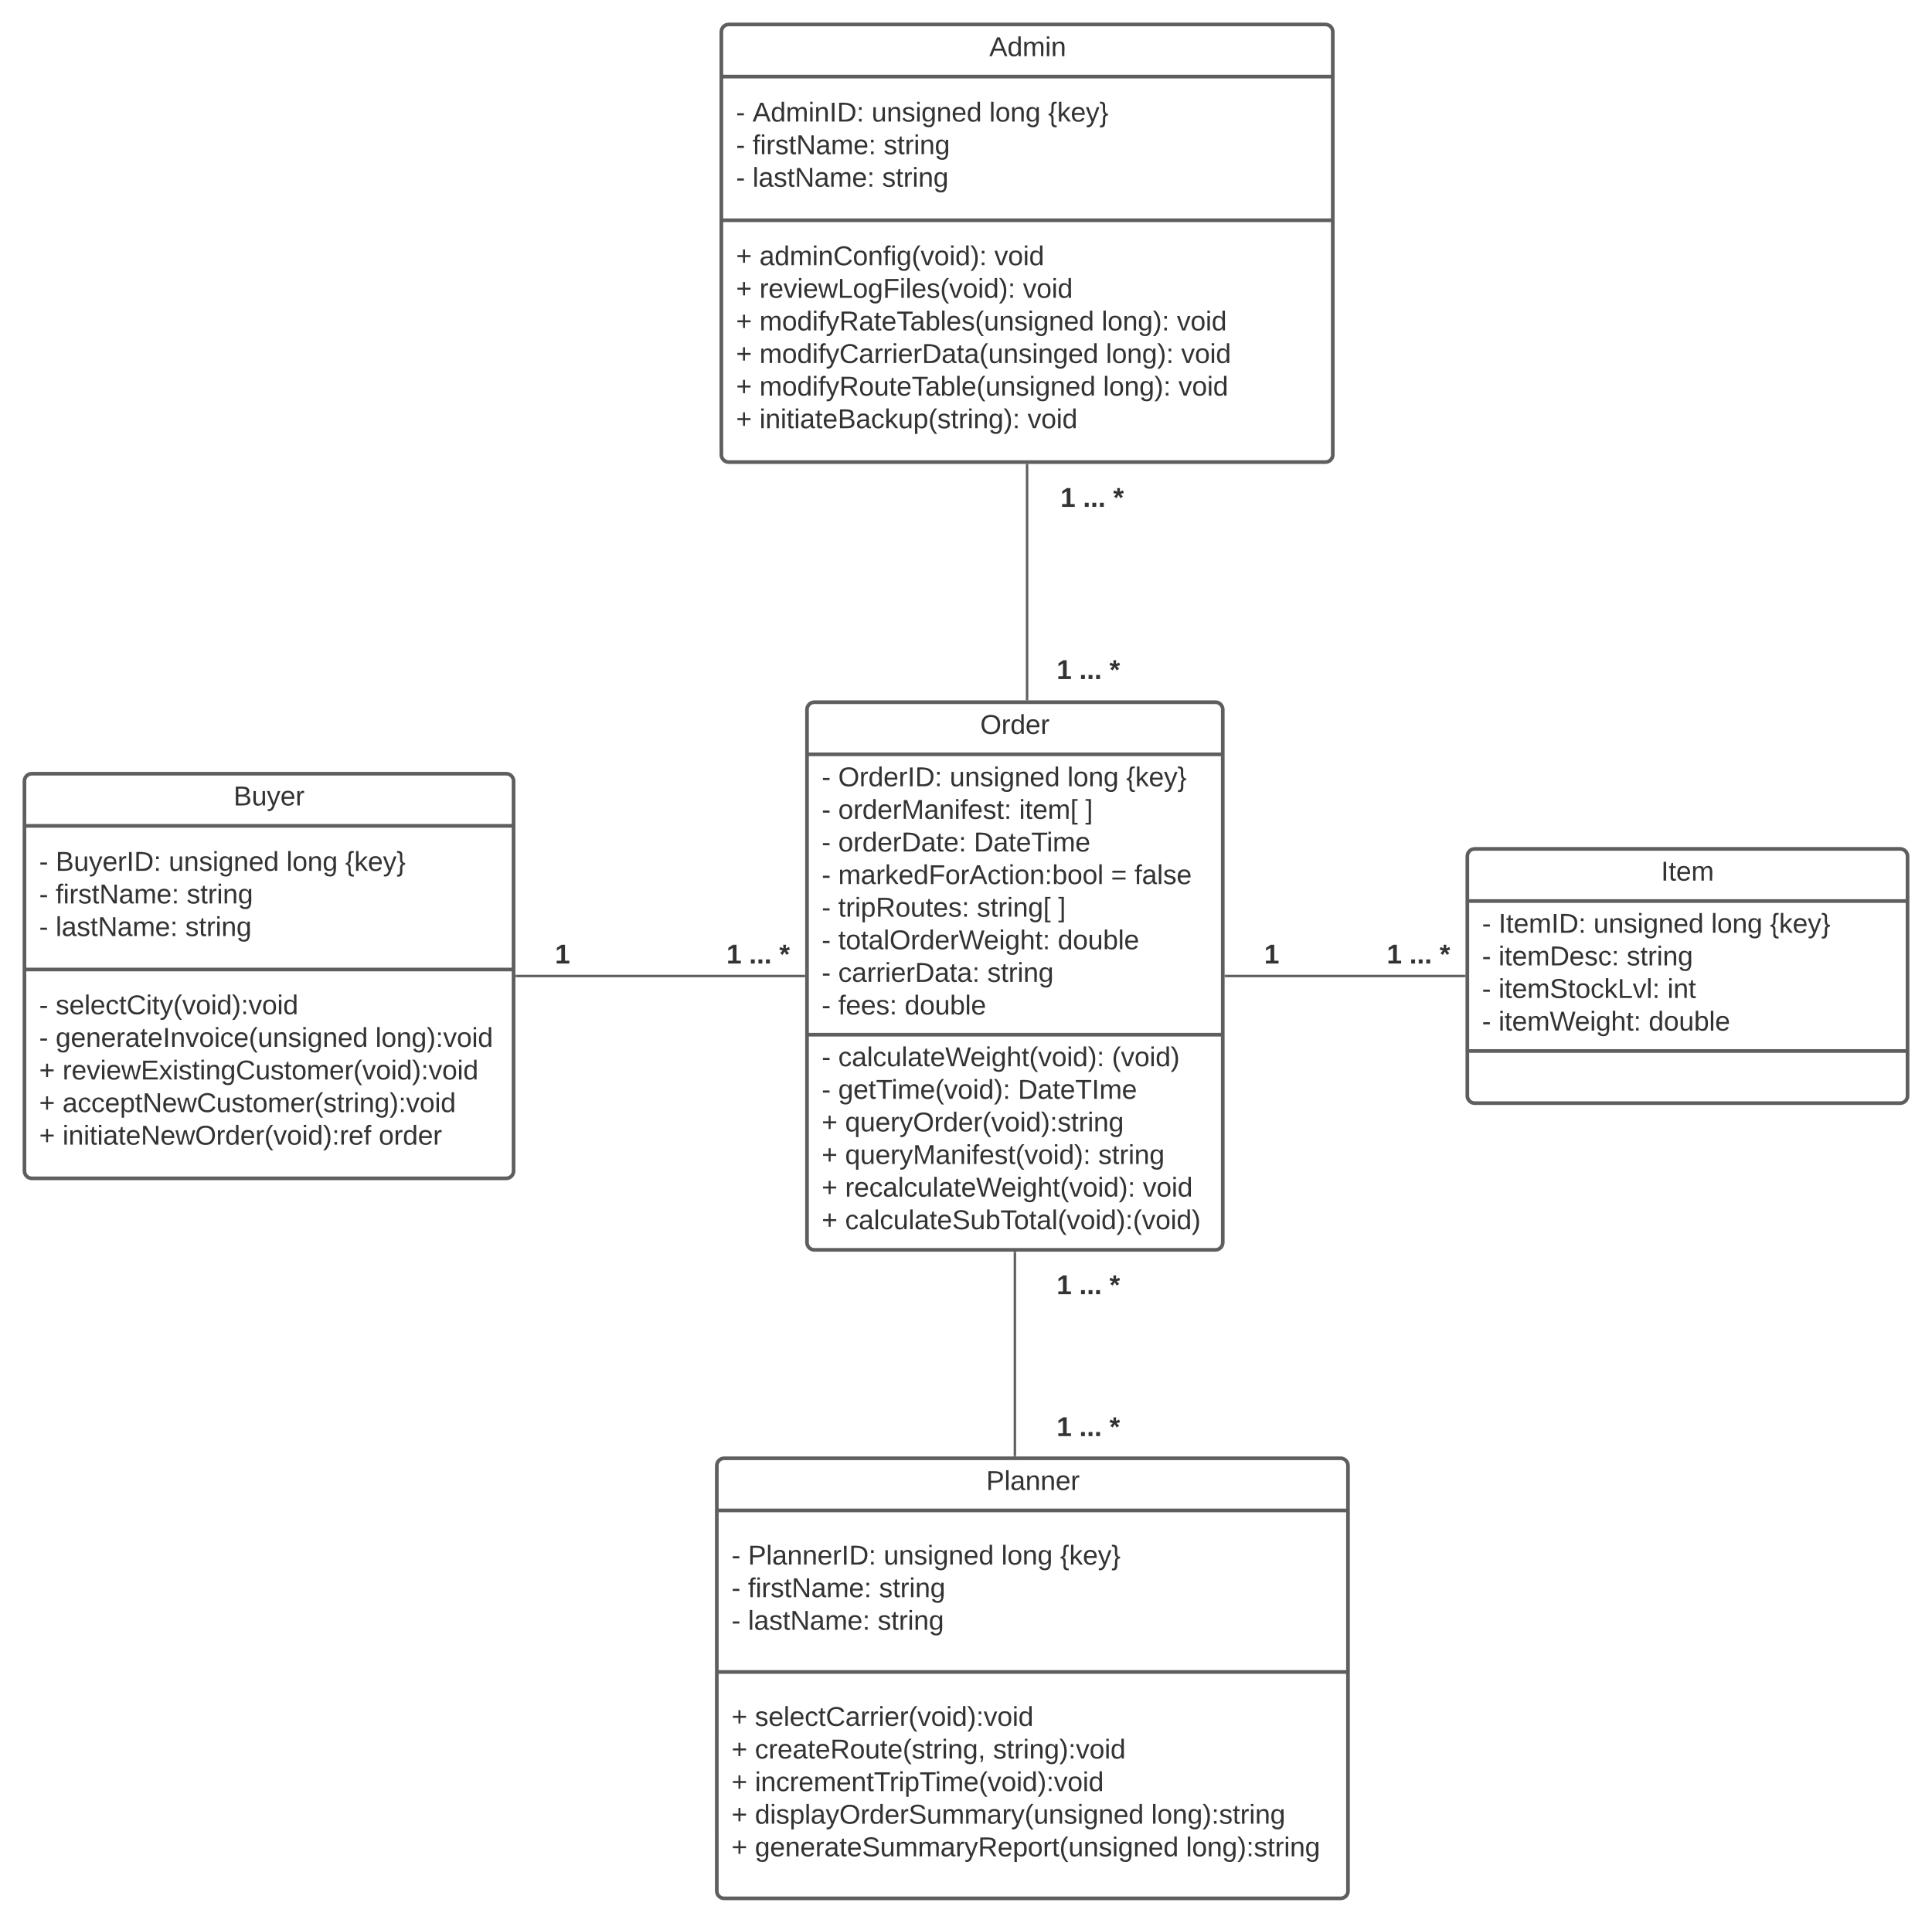 <svg xmlns="http://www.w3.org/2000/svg" xmlns:xlink="http://www.w3.org/1999/xlink" xmlns:lucid="lucid" width="1580" height="1572.91"><g transform="translate(-120 660)" lucid:page-tab-id="0_0"><path d="M709.94-634c0-3.3 2.68-6 6-6h488.02c3.3 0 6 2.7 6 6v346c0 3.3-2.7 6-6 6H715.94c-3.32 0-6-2.7-6-6z" stroke="#5e5e5e" stroke-width="3" fill="#fff"/><path d="M709.94-597.33h500.02m-500.02 117.5h500.02" stroke="#5e5e5e" stroke-width="3" fill="none"/><use xlink:href="#a" transform="matrix(1,0,0,1,717.936,-632) translate(211.08 17.944)"/><use xlink:href="#b" transform="matrix(1,0,0,1,721.936,-589.333) translate(0 28.778)"/><use xlink:href="#c" transform="matrix(1,0,0,1,721.936,-589.333) translate(13.519 28.778)"/><use xlink:href="#d" transform="matrix(1,0,0,1,721.936,-589.333) translate(110.864 28.778)"/><use xlink:href="#e" transform="matrix(1,0,0,1,721.936,-589.333) translate(207.099 28.778)"/><use xlink:href="#f" transform="matrix(1,0,0,1,721.936,-589.333) translate(255.185 28.778)"/><use xlink:href="#b" transform="matrix(1,0,0,1,721.936,-589.333) translate(0 55.444)"/><use xlink:href="#g" transform="matrix(1,0,0,1,721.936,-589.333) translate(13.519 55.444)"/><use xlink:href="#h" transform="matrix(1,0,0,1,721.936,-589.333) translate(120.679 55.444)"/><use xlink:href="#i" transform="matrix(1,0,0,1,721.936,-589.333) translate(0 82.111)"/><use xlink:href="#j" transform="matrix(1,0,0,1,721.936,-589.333) translate(13.519 82.111)"/><use xlink:href="#k" transform="matrix(1,0,0,1,721.936,-589.333) translate(119.506 82.111)"/><use xlink:href="#l" transform="matrix(1,0,0,1,721.936,-471.833) translate(0 28.778)"/><use xlink:href="#m" transform="matrix(1,0,0,1,721.936,-471.833) translate(19.136 28.778)"/><use xlink:href="#n" transform="matrix(1,0,0,1,721.936,-471.833) translate(211.296 28.778)"/><use xlink:href="#l" transform="matrix(1,0,0,1,721.936,-471.833) translate(0 55.444)"/><use xlink:href="#o" transform="matrix(1,0,0,1,721.936,-471.833) translate(19.136 55.444)"/><use xlink:href="#n" transform="matrix(1,0,0,1,721.936,-471.833) translate(234.63 55.444)"/><use xlink:href="#l" transform="matrix(1,0,0,1,721.936,-471.833) translate(0 82.111)"/><use xlink:href="#p" transform="matrix(1,0,0,1,721.936,-471.833) translate(19.136 82.111)"/><use xlink:href="#q" transform="matrix(1,0,0,1,721.936,-471.833) translate(298.951 82.111)"/><use xlink:href="#n" transform="matrix(1,0,0,1,721.936,-471.833) translate(360.556 82.111)"/><use xlink:href="#l" transform="matrix(1,0,0,1,721.936,-471.833) translate(0 108.778)"/><use xlink:href="#r" transform="matrix(1,0,0,1,721.936,-471.833) translate(19.136 108.778)"/><use xlink:href="#q" transform="matrix(1,0,0,1,721.936,-471.833) translate(302.469 108.778)"/><use xlink:href="#n" transform="matrix(1,0,0,1,721.936,-471.833) translate(364.074 108.778)"/><use xlink:href="#l" transform="matrix(1,0,0,1,721.936,-471.833) translate(0 135.444)"/><use xlink:href="#s" transform="matrix(1,0,0,1,721.936,-471.833) translate(19.136 135.444)"/><use xlink:href="#q" transform="matrix(1,0,0,1,721.936,-471.833) translate(300.185 135.444)"/><use xlink:href="#n" transform="matrix(1,0,0,1,721.936,-471.833) translate(361.79 135.444)"/><use xlink:href="#l" transform="matrix(1,0,0,1,721.936,-471.833) translate(0 162.111)"/><use xlink:href="#t" transform="matrix(1,0,0,1,721.936,-471.833) translate(19.136 162.111)"/><use xlink:href="#u" transform="matrix(1,0,0,1,721.936,-471.833) translate(238.457 162.111)"/><path d="M140-21.1c0-3.3 2.7-6 6-6h388c3.3 0 6 2.7 6 6v319c0 3.32-2.7 6-6 6H146c-3.3 0-6-2.68-6-6z" stroke="#5e5e5e" stroke-width="3" fill="#fff"/><path d="M140 15.57h400m-400 117.5h400" stroke="#5e5e5e" stroke-width="3" fill="none"/><use xlink:href="#v" transform="matrix(1,0,0,1,148,-19.095) translate(163.019 17.944)"/><use xlink:href="#b" transform="matrix(1,0,0,1,152,23.572) translate(0 28.778)"/><use xlink:href="#w" transform="matrix(1,0,0,1,152,23.572) translate(13.519 28.778)"/><use xlink:href="#d" transform="matrix(1,0,0,1,152,23.572) translate(105.988 28.778)"/><use xlink:href="#e" transform="matrix(1,0,0,1,152,23.572) translate(202.222 28.778)"/><use xlink:href="#f" transform="matrix(1,0,0,1,152,23.572) translate(250.309 28.778)"/><use xlink:href="#b" transform="matrix(1,0,0,1,152,23.572) translate(0 55.444)"/><use xlink:href="#g" transform="matrix(1,0,0,1,152,23.572) translate(13.519 55.444)"/><use xlink:href="#x" transform="matrix(1,0,0,1,152,23.572) translate(120.679 55.444)"/><use xlink:href="#b" transform="matrix(1,0,0,1,152,23.572) translate(0 82.111)"/><use xlink:href="#y" transform="matrix(1,0,0,1,152,23.572) translate(13.519 82.111)"/><use xlink:href="#z" transform="matrix(1,0,0,1,152,23.572) translate(119.506 82.111)"/><use xlink:href="#i" transform="matrix(1,0,0,1,152,141.072) translate(0 28.611)"/><use xlink:href="#A" transform="matrix(1,0,0,1,152,141.072) translate(13.519 28.611)"/><use xlink:href="#i" transform="matrix(1,0,0,1,152,141.072) translate(0 55.278)"/><use xlink:href="#B" transform="matrix(1,0,0,1,152,141.072) translate(13.519 55.278)"/><use xlink:href="#C" transform="matrix(1,0,0,1,152,141.072) translate(275 55.278)"/><use xlink:href="#l" transform="matrix(1,0,0,1,152,141.072) translate(0 81.944)"/><use xlink:href="#D" transform="matrix(1,0,0,1,152,141.072) translate(19.136 81.944)"/><use xlink:href="#l" transform="matrix(1,0,0,1,152,141.072) translate(0 108.611)"/><use xlink:href="#E" transform="matrix(1,0,0,1,152,141.072) translate(19.136 108.611)"/><use xlink:href="#l" transform="matrix(1,0,0,1,152,141.072) translate(0 135.278)"/><use xlink:href="#F" transform="matrix(1,0,0,1,152,141.072) translate(19.136 135.278)"/><use xlink:href="#G" transform="matrix(1,0,0,1,152,141.072) translate(277.716 135.278)"/><path d="M706.22 538.9c0-3.3 2.68-6 6-6h504.17c3.3 0 6 2.7 6 6v348c0 3.32-2.7 6-6 6H712.2c-3.32 0-6-2.68-6-6z" stroke="#5e5e5e" stroke-width="3" fill="#fff"/><path d="M706.22 575.57h516.17M706.2 707.7h516.17" stroke="#5e5e5e" stroke-width="3" fill="none"/><g><use xlink:href="#H" transform="matrix(1,0,0,1,714.215,540.905) translate(212.29 17.944)"/></g><g><use xlink:href="#b" transform="matrix(1,0,0,1,718.215,583.572) translate(0 36.278)"/><use xlink:href="#I" transform="matrix(1,0,0,1,718.215,583.572) translate(13.519 36.278)"/><use xlink:href="#d" transform="matrix(1,0,0,1,718.215,583.572) translate(124.444 36.278)"/><use xlink:href="#e" transform="matrix(1,0,0,1,718.215,583.572) translate(220.679 36.278)"/><use xlink:href="#f" transform="matrix(1,0,0,1,718.215,583.572) translate(268.765 36.278)"/><use xlink:href="#b" transform="matrix(1,0,0,1,718.215,583.572) translate(0 62.944)"/><use xlink:href="#g" transform="matrix(1,0,0,1,718.215,583.572) translate(13.519 62.944)"/><use xlink:href="#h" transform="matrix(1,0,0,1,718.215,583.572) translate(120.679 62.944)"/><use xlink:href="#b" transform="matrix(1,0,0,1,718.215,583.572) translate(0 89.611)"/><use xlink:href="#y" transform="matrix(1,0,0,1,718.215,583.572) translate(13.519 89.611)"/><use xlink:href="#z" transform="matrix(1,0,0,1,718.215,583.572) translate(119.506 89.611)"/></g><g><use xlink:href="#l" transform="matrix(1,0,0,1,718.215,715.714) translate(0 36.111)"/><use xlink:href="#J" transform="matrix(1,0,0,1,718.215,715.714) translate(19.136 36.111)"/><use xlink:href="#l" transform="matrix(1,0,0,1,718.215,715.714) translate(0 62.778)"/><use xlink:href="#K" transform="matrix(1,0,0,1,718.215,715.714) translate(19.136 62.778)"/><use xlink:href="#L" transform="matrix(1,0,0,1,718.215,715.714) translate(213.889 62.778)"/><use xlink:href="#l" transform="matrix(1,0,0,1,718.215,715.714) translate(0 89.444)"/><use xlink:href="#M" transform="matrix(1,0,0,1,718.215,715.714) translate(19.136 89.444)"/><use xlink:href="#l" transform="matrix(1,0,0,1,718.215,715.714) translate(0 116.111)"/><use xlink:href="#N" transform="matrix(1,0,0,1,718.215,715.714) translate(19.136 116.111)"/><use xlink:href="#O" transform="matrix(1,0,0,1,718.215,715.714) translate(343.272 116.111)"/><use xlink:href="#l" transform="matrix(1,0,0,1,718.215,715.714) translate(0 142.778)"/><use xlink:href="#P" transform="matrix(1,0,0,1,718.215,715.714) translate(19.136 142.778)"/><use xlink:href="#Q" transform="matrix(1,0,0,1,718.215,715.714) translate(371.728 142.778)"/></g><path d="M779.98-79.6c0-3.3 2.68-6 6-6h328c3.3 0 6 2.7 6 6v436c0 3.32-2.7 6-6 6h-328c-3.32 0-6-2.68-6-6z" stroke="#5e5e5e" stroke-width="3" fill="#fff"/><path d="M779.98-42.93h340m-340 229.34h340" stroke="#5e5e5e" stroke-width="3" fill="none"/><g><use xlink:href="#R" transform="matrix(1,0,0,1,787.976,-77.595) translate(133.667 17.944)"/></g><g><use xlink:href="#i" transform="matrix(1,0,0,1,791.976,-34.928) translate(0 18.111)"/><use xlink:href="#S" transform="matrix(1,0,0,1,791.976,-34.928) translate(13.519 18.111)"/><use xlink:href="#T" transform="matrix(1,0,0,1,791.976,-34.928) translate(104.691 18.111)"/><use xlink:href="#U" transform="matrix(1,0,0,1,791.976,-34.928) translate(200.926 18.111)"/><use xlink:href="#V" transform="matrix(1,0,0,1,791.976,-34.928) translate(249.012 18.111)"/><use xlink:href="#i" transform="matrix(1,0,0,1,791.976,-34.928) translate(0 44.778)"/><use xlink:href="#W" transform="matrix(1,0,0,1,791.976,-34.928) translate(13.519 44.778)"/><use xlink:href="#X" transform="matrix(1,0,0,1,791.976,-34.928) translate(161.42 44.778)"/><use xlink:href="#Y" transform="matrix(1,0,0,1,791.976,-34.928) translate(215.617 44.778)"/><use xlink:href="#i" transform="matrix(1,0,0,1,791.976,-34.928) translate(0 71.444)"/><use xlink:href="#Z" transform="matrix(1,0,0,1,791.976,-34.928) translate(13.519 71.444)"/><use xlink:href="#aa" transform="matrix(1,0,0,1,791.976,-34.928) translate(124.444 71.444)"/><use xlink:href="#b" transform="matrix(1,0,0,1,791.976,-34.928) translate(0 98.111)"/><use xlink:href="#ab" transform="matrix(1,0,0,1,791.976,-34.928) translate(13.519 98.111)"/><use xlink:href="#ac" transform="matrix(1,0,0,1,791.976,-34.928) translate(236.605 98.111)"/><use xlink:href="#ad" transform="matrix(1,0,0,1,791.976,-34.928) translate(255.741 98.111)"/><use xlink:href="#b" transform="matrix(1,0,0,1,791.976,-34.928) translate(0 124.778)"/><use xlink:href="#ae" transform="matrix(1,0,0,1,791.976,-34.928) translate(13.519 124.778)"/><use xlink:href="#af" transform="matrix(1,0,0,1,791.976,-34.928) translate(126.914 124.778)"/><use xlink:href="#ag" transform="matrix(1,0,0,1,791.976,-34.928) translate(193.457 124.778)"/><use xlink:href="#i" transform="matrix(1,0,0,1,791.976,-34.928) translate(0 151.444)"/><use xlink:href="#ah" transform="matrix(1,0,0,1,791.976,-34.928) translate(13.519 151.444)"/><use xlink:href="#ai" transform="matrix(1,0,0,1,791.976,-34.928) translate(193.025 151.444)"/><use xlink:href="#i" transform="matrix(1,0,0,1,791.976,-34.928) translate(0 178.111)"/><use xlink:href="#aj" transform="matrix(1,0,0,1,791.976,-34.928) translate(13.519 178.111)"/><use xlink:href="#ak" transform="matrix(1,0,0,1,791.976,-34.928) translate(135.432 178.111)"/><use xlink:href="#i" transform="matrix(1,0,0,1,791.976,-34.928) translate(0 204.778)"/><use xlink:href="#al" transform="matrix(1,0,0,1,791.976,-34.928) translate(13.519 204.778)"/><use xlink:href="#am" transform="matrix(1,0,0,1,791.976,-34.928) translate(67.84 204.778)"/></g><g><use xlink:href="#i" transform="matrix(1,0,0,1,791.976,194.405) translate(0 17.778)"/><use xlink:href="#an" transform="matrix(1,0,0,1,791.976,194.405) translate(13.519 17.778)"/><use xlink:href="#ao" transform="matrix(1,0,0,1,791.976,194.405) translate(237.346 17.778)"/><use xlink:href="#i" transform="matrix(1,0,0,1,791.976,194.405) translate(0 44.444)"/><use xlink:href="#ap" transform="matrix(1,0,0,1,791.976,194.405) translate(13.519 44.444)"/><use xlink:href="#aq" transform="matrix(1,0,0,1,791.976,194.405) translate(160.494 44.444)"/><use xlink:href="#l" transform="matrix(1,0,0,1,791.976,194.405) translate(0 71.111)"/><use xlink:href="#ar" transform="matrix(1,0,0,1,791.976,194.405) translate(19.136 71.111)"/><use xlink:href="#l" transform="matrix(1,0,0,1,791.976,194.405) translate(0 97.778)"/><use xlink:href="#as" transform="matrix(1,0,0,1,791.976,194.405) translate(19.136 97.778)"/><use xlink:href="#ak" transform="matrix(1,0,0,1,791.976,194.405) translate(226.173 97.778)"/><use xlink:href="#l" transform="matrix(1,0,0,1,791.976,194.405) translate(0 124.444)"/><use xlink:href="#at" transform="matrix(1,0,0,1,791.976,194.405) translate(19.136 124.444)"/><use xlink:href="#n" transform="matrix(1,0,0,1,791.976,194.405) translate(262.654 124.444)"/><use xlink:href="#l" transform="matrix(1,0,0,1,791.976,194.405) translate(0 151.111)"/><use xlink:href="#au" transform="matrix(1,0,0,1,791.976,194.405) translate(19.136 151.111)"/></g><path d="M542.5 138.4h234.98" stroke="#5e5e5e" stroke-width="2" fill="none"/><path d="M542.53 139.4h-1.03v-2h1.03zM778.48 139.4h-1.03v-2h1.03z" fill="#5e5e5e"/><path d="M1320 40.4c0-3.3 2.7-6 6-6h348c3.3 0 6 2.7 6 6v196c0 3.32-2.7 6-6 6h-348c-3.3 0-6-2.68-6-6z" stroke="#5e5e5e" stroke-width="3" fill="#fff"/><path d="M1320 77.07h360m-360 122.67h360" stroke="#5e5e5e" stroke-width="3" fill="none"/><g><use xlink:href="#av" transform="matrix(1,0,0,1,1328,42.405) translate(150.426 17.944)"/></g><g><use xlink:href="#b" transform="matrix(1,0,0,1,1332,85.072) translate(0 17.944)"/><use xlink:href="#aw" transform="matrix(1,0,0,1,1332,85.072) translate(13.519 17.944)"/><use xlink:href="#d" transform="matrix(1,0,0,1,1332,85.072) translate(91.173 17.944)"/><use xlink:href="#e" transform="matrix(1,0,0,1,1332,85.072) translate(187.407 17.944)"/><use xlink:href="#ax" transform="matrix(1,0,0,1,1332,85.072) translate(235.494 17.944)"/><use xlink:href="#i" transform="matrix(1,0,0,1,1332,85.072) translate(0 44.611)"/><use xlink:href="#ay" transform="matrix(1,0,0,1,1332,85.072) translate(13.519 44.611)"/><use xlink:href="#ak" transform="matrix(1,0,0,1,1332,85.072) translate(118.272 44.611)"/><use xlink:href="#i" transform="matrix(1,0,0,1,1332,85.072) translate(0 71.278)"/><use xlink:href="#az" transform="matrix(1,0,0,1,1332,85.072) translate(13.519 71.278)"/><use xlink:href="#aA" transform="matrix(1,0,0,1,1332,85.072) translate(151.605 71.278)"/><use xlink:href="#i" transform="matrix(1,0,0,1,1332,85.072) translate(0 97.944)"/><use xlink:href="#aB" transform="matrix(1,0,0,1,1332,85.072) translate(13.519 97.944)"/><use xlink:href="#am" transform="matrix(1,0,0,1,1332,85.072) translate(136.296 97.944)"/></g><path d="M1122.48 138.4h195.02" stroke="#5e5e5e" stroke-width="2" fill="none"/><path d="M1122.5 139.4h-1.02v-2h1.02zM1318.5 139.4h-1.03v-2h1.03z" fill="#5e5e5e"/><path d="M1040 98.9c0-3.3 2.7-6 6-6h228c3.3 0 6 2.7 6 6v48c0 3.32-2.7 6-6 6h-228c-3.3 0-6-2.68-6-6z" stroke="#000" stroke-opacity="0" stroke-width="3" fill="#fff" fill-opacity="0"/><g><use xlink:href="#aC" transform="matrix(1,0,0,1,1045,97.905) translate(108.827 30.278)"/></g><path d="M1160 98.9c0-3.3 2.7-6 6-6h228c3.3 0 6 2.7 6 6v48c0 3.32-2.7 6-6 6h-228c-3.3 0-6-2.68-6-6z" stroke="#000" stroke-opacity="0" stroke-width="3" fill="#fff" fill-opacity="0"/><g><use xlink:href="#aD" transform="matrix(1,0,0,1,1165,97.905) translate(89.074 30.278)"/><use xlink:href="#aE" transform="matrix(1,0,0,1,1165,97.905) translate(107.593 30.278)"/><use xlink:href="#aF" transform="matrix(1,0,0,1,1165,97.905) translate(132.284 30.278)"/></g><path d="M460 98.9c0-3.3 2.7-6 6-6h228c3.3 0 6 2.7 6 6v48c0 3.32-2.7 6-6 6H466c-3.3 0-6-2.68-6-6z" stroke="#000" stroke-opacity="0" stroke-width="3" fill="#fff" fill-opacity="0"/><g><use xlink:href="#aC" transform="matrix(1,0,0,1,465,97.905) translate(108.827 30.278)"/></g><path d="M620 98.9c0-3.3 2.7-6 6-6h228c3.3 0 6 2.7 6 6v48c0 3.32-2.7 6-6 6H626c-3.3 0-6-2.68-6-6z" stroke="#000" stroke-opacity="0" stroke-width="3" fill="#fff" fill-opacity="0"/><g><use xlink:href="#aD" transform="matrix(1,0,0,1,625,97.905) translate(89.074 30.278)"/><use xlink:href="#aE" transform="matrix(1,0,0,1,625,97.905) translate(107.593 30.278)"/><use xlink:href="#aF" transform="matrix(1,0,0,1,625,97.905) translate(132.284 30.278)"/></g><path d="M949.98 364.9v165.5" stroke="#5e5e5e" stroke-width="2" fill="none"/><path d="M950.98 364.93h-2v-1.02h2zM950.98 531.4h-2v-1.02h2z" fill="#5e5e5e"/><path d="M890 368.4c0-3.3 2.7-6 6-6h228c3.3 0 6 2.7 6 6v51.9c0 3.32-2.7 6-6 6H896c-3.3 0-6-2.68-6-6z" stroke="#000" stroke-opacity="0" stroke-width="3" fill="#fff" fill-opacity="0"/><g><use xlink:href="#aD" transform="matrix(1,0,0,1,895,367.405) translate(89.074 31.278)"/><use xlink:href="#aE" transform="matrix(1,0,0,1,895,367.405) translate(107.593 31.278)"/><use xlink:href="#aF" transform="matrix(1,0,0,1,895,367.405) translate(132.284 31.278)"/></g><path d="M890 484.5c0-3.3 2.7-6 6-6h228c3.3 0 6 2.7 6 6v51.9c0 3.32-2.7 6-6 6H896c-3.3 0-6-2.68-6-6z" stroke="#000" stroke-opacity="0" stroke-width="3" fill="#fff" fill-opacity="0"/><g><use xlink:href="#aD" transform="matrix(1,0,0,1,895,483.5) translate(89.074 31.278)"/><use xlink:href="#aE" transform="matrix(1,0,0,1,895,483.5) translate(107.593 31.278)"/><use xlink:href="#aF" transform="matrix(1,0,0,1,895,483.5) translate(132.284 31.278)"/></g><path d="M959.95-279.5v191.4" stroke="#5e5e5e" stroke-width="2" fill="none"/><path d="M960.95-279.47h-2v-1.03h2zM960.95-87.1h-2v-1.02h2z" fill="#5e5e5e"/><path d="M890-283.1c0-3.3 2.7-6 6-6h228c3.3 0 6 2.7 6 6v64.15c0 3.3-2.7 6-6 6H896c-3.3 0-6-2.7-6-6z" stroke="#000" stroke-opacity="0" stroke-width="3" fill="#fff" fill-opacity="0"/><g><use xlink:href="#aG" transform="matrix(1,0,0,1,895,-284.095) translate(85.988 38.715)"/><use xlink:href="#aH" transform="matrix(1,0,0,1,895,-284.095) translate(92.16 38.715)"/><use xlink:href="#aI" transform="matrix(1,0,0,1,895,-284.095) translate(110.679 38.715)"/><use xlink:href="#aF" transform="matrix(1,0,0,1,895,-284.095) translate(135.37 38.715)"/></g><path d="M890-142.24c0-3.3 2.7-6 6-6h228c3.3 0 6 2.7 6 6v64.15c0 3.32-2.7 6-6 6H896c-3.3 0-6-2.68-6-6z" stroke="#000" stroke-opacity="0" stroke-width="3" fill="#fff" fill-opacity="0"/><g><use xlink:href="#aD" transform="matrix(1,0,0,1,895,-143.235) translate(89.074 38.715)"/><use xlink:href="#aE" transform="matrix(1,0,0,1,895,-143.235) translate(107.593 38.715)"/><use xlink:href="#aF" transform="matrix(1,0,0,1,895,-143.235) translate(132.284 38.715)"/></g><defs><path fill="#333" d="M205 0l-28-72H64L36 0H1l101-248h38L239 0h-34zm-38-99l-47-123c-12 45-31 82-46 123h93" id="aJ"/><path fill="#333" d="M85-194c31 0 48 13 60 33l-1-100h32l1 261h-30c-2-10 0-23-3-31C134-8 116 4 85 4 32 4 16-35 15-94c0-66 23-100 70-100zm9 24c-40 0-46 34-46 75 0 40 6 74 45 74 42 0 51-32 51-76 0-42-9-74-50-73" id="aK"/><path fill="#333" d="M210-169c-67 3-38 105-44 169h-31v-121c0-29-5-50-35-48C34-165 62-65 56 0H25l-1-190h30c1 10-1 24 2 32 10-44 99-50 107 0 11-21 27-35 58-36 85-2 47 119 55 194h-31v-121c0-29-5-49-35-48" id="aL"/><path fill="#333" d="M24-231v-30h32v30H24zM24 0v-190h32V0H24" id="aM"/><path fill="#333" d="M117-194c89-4 53 116 60 194h-32v-121c0-31-8-49-39-48C34-167 62-67 57 0H25l-1-190h30c1 10-1 24 2 32 11-22 29-35 61-36" id="aN"/><g id="a"><use transform="matrix(0.062,0,0,0.062,0,0)" xlink:href="#aJ"/><use transform="matrix(0.062,0,0,0.062,14.815,0)" xlink:href="#aK"/><use transform="matrix(0.062,0,0,0.062,27.16,0)" xlink:href="#aL"/><use transform="matrix(0.062,0,0,0.062,45.617,0)" xlink:href="#aM"/><use transform="matrix(0.062,0,0,0.062,50.494,0)" xlink:href="#aN"/></g><path fill="#333" d="M16-82v-28h88v28H16" id="aO"/><use transform="matrix(0.062,0,0,0.062,0,0)" xlink:href="#aO" id="b"/><path fill="#333" d="M33 0v-248h34V0H33" id="aP"/><path fill="#333" d="M30-248c118-7 216 8 213 122C240-48 200 0 122 0H30v-248zM63-27c89 8 146-16 146-99s-60-101-146-95v194" id="aQ"/><path fill="#333" d="M33-154v-36h34v36H33zM33 0v-36h34V0H33" id="aR"/><g id="c"><use transform="matrix(0.062,0,0,0.062,0,0)" xlink:href="#aJ"/><use transform="matrix(0.062,0,0,0.062,14.815,0)" xlink:href="#aK"/><use transform="matrix(0.062,0,0,0.062,27.16,0)" xlink:href="#aL"/><use transform="matrix(0.062,0,0,0.062,45.617,0)" xlink:href="#aM"/><use transform="matrix(0.062,0,0,0.062,50.494,0)" xlink:href="#aN"/><use transform="matrix(0.062,0,0,0.062,62.84,0)" xlink:href="#aP"/><use transform="matrix(0.062,0,0,0.062,69.012,0)" xlink:href="#aQ"/><use transform="matrix(0.062,0,0,0.062,85,0)" xlink:href="#aR"/></g><path fill="#333" d="M84 4C-5 8 30-112 23-190h32v120c0 31 7 50 39 49 72-2 45-101 50-169h31l1 190h-30c-1-10 1-25-2-33-11 22-28 36-60 37" id="aS"/><path fill="#333" d="M135-143c-3-34-86-38-87 0 15 53 115 12 119 90S17 21 10-45l28-5c4 36 97 45 98 0-10-56-113-15-118-90-4-57 82-63 122-42 12 7 21 19 24 35" id="aT"/><path fill="#333" d="M177-190C167-65 218 103 67 71c-23-6-38-20-44-43l32-5c15 47 100 32 89-28v-30C133-14 115 1 83 1 29 1 15-40 15-95c0-56 16-97 71-98 29-1 48 16 59 35 1-10 0-23 2-32h30zM94-22c36 0 50-32 50-73 0-42-14-75-50-75-39 0-46 34-46 75s6 73 46 73" id="aU"/><path fill="#333" d="M100-194c63 0 86 42 84 106H49c0 40 14 67 53 68 26 1 43-12 49-29l28 8c-11 28-37 45-77 45C44 4 14-33 15-96c1-61 26-98 85-98zm52 81c6-60-76-77-97-28-3 7-6 17-6 28h103" id="aV"/><g id="d"><use transform="matrix(0.062,0,0,0.062,0,0)" xlink:href="#aS"/><use transform="matrix(0.062,0,0,0.062,12.346,0)" xlink:href="#aN"/><use transform="matrix(0.062,0,0,0.062,24.691,0)" xlink:href="#aT"/><use transform="matrix(0.062,0,0,0.062,35.802,0)" xlink:href="#aM"/><use transform="matrix(0.062,0,0,0.062,40.679,0)" xlink:href="#aU"/><use transform="matrix(0.062,0,0,0.062,53.025,0)" xlink:href="#aN"/><use transform="matrix(0.062,0,0,0.062,65.37,0)" xlink:href="#aV"/><use transform="matrix(0.062,0,0,0.062,77.716,0)" xlink:href="#aK"/></g><path fill="#333" d="M24 0v-261h32V0H24" id="aW"/><path fill="#333" d="M100-194c62-1 85 37 85 99 1 63-27 99-86 99S16-35 15-95c0-66 28-99 85-99zM99-20c44 1 53-31 53-75 0-43-8-75-51-75s-53 32-53 75 10 74 51 75" id="aX"/><g id="e"><use transform="matrix(0.062,0,0,0.062,0,0)" xlink:href="#aW"/><use transform="matrix(0.062,0,0,0.062,4.877,0)" xlink:href="#aX"/><use transform="matrix(0.062,0,0,0.062,17.222,0)" xlink:href="#aN"/><use transform="matrix(0.062,0,0,0.062,29.568,0)" xlink:href="#aU"/></g><path fill="#333" d="M39-94c74 12-11 154 75 146v23c-44 4-70-10-70-52C44-23 55-84 6-82v-22c81 4-7-162 84-157h24v23c-82-15-2 131-75 144" id="aY"/><path fill="#333" d="M143 0L79-87 56-68V0H24v-261h32v163l83-92h37l-77 82L181 0h-38" id="aZ"/><path fill="#333" d="M179-190L93 31C79 59 56 82 12 73V49c39 6 53-20 64-50L1-190h34L92-34l54-156h33" id="ba"/><path fill="#333" d="M76-40C78 24 84 88 6 75V52C86 64 9-79 80-94c-40-6-34-59-34-106 1-29-11-41-40-38v-23c44-4 70 10 70 52 0 47-12 108 38 105v22c-26 1-39 14-38 42" id="bb"/><g id="f"><use transform="matrix(0.062,0,0,0.062,0,0)" xlink:href="#aY"/><use transform="matrix(0.062,0,0,0.062,7.407,0)" xlink:href="#aZ"/><use transform="matrix(0.062,0,0,0.062,18.519,0)" xlink:href="#aV"/><use transform="matrix(0.062,0,0,0.062,30.864,0)" xlink:href="#ba"/><use transform="matrix(0.062,0,0,0.062,41.975,0)" xlink:href="#bb"/></g><path fill="#333" d="M101-234c-31-9-42 10-38 44h38v23H63V0H32v-167H5v-23h27c-7-52 17-82 69-68v24" id="bc"/><path fill="#333" d="M114-163C36-179 61-72 57 0H25l-1-190h30c1 12-1 29 2 39 6-27 23-49 58-41v29" id="bd"/><path fill="#333" d="M59-47c-2 24 18 29 38 22v24C64 9 27 4 27-40v-127H5v-23h24l9-43h21v43h35v23H59v120" id="be"/><path fill="#333" d="M190 0L58-211 59 0H30v-248h39L202-35l-2-213h31V0h-41" id="bf"/><path fill="#333" d="M141-36C126-15 110 5 73 4 37 3 15-17 15-53c-1-64 63-63 125-63 3-35-9-54-41-54-24 1-41 7-42 31l-33-3c5-37 33-52 76-52 45 0 72 20 72 64v82c-1 20 7 32 28 27v20c-31 9-61-2-59-35zM48-53c0 20 12 33 32 33 41-3 63-29 60-74-43 2-92-5-92 41" id="bg"/><g id="g"><use transform="matrix(0.062,0,0,0.062,0,0)" xlink:href="#bc"/><use transform="matrix(0.062,0,0,0.062,6.173,0)" xlink:href="#aM"/><use transform="matrix(0.062,0,0,0.062,11.049,0)" xlink:href="#bd"/><use transform="matrix(0.062,0,0,0.062,18.395,0)" xlink:href="#aT"/><use transform="matrix(0.062,0,0,0.062,29.506,0)" xlink:href="#be"/><use transform="matrix(0.062,0,0,0.062,35.679,0)" xlink:href="#bf"/><use transform="matrix(0.062,0,0,0.062,51.667,0)" xlink:href="#bg"/><use transform="matrix(0.062,0,0,0.062,64.012,0)" xlink:href="#aL"/><use transform="matrix(0.062,0,0,0.062,82.469,0)" xlink:href="#aV"/><use transform="matrix(0.062,0,0,0.062,94.815,0)" xlink:href="#aR"/></g><g id="h"><use transform="matrix(0.062,0,0,0.062,0,0)" xlink:href="#aT"/><use transform="matrix(0.062,0,0,0.062,11.111,0)" xlink:href="#be"/><use transform="matrix(0.062,0,0,0.062,17.284,0)" xlink:href="#bd"/><use transform="matrix(0.062,0,0,0.062,24.63,0)" xlink:href="#aM"/><use transform="matrix(0.062,0,0,0.062,29.506,0)" xlink:href="#aN"/><use transform="matrix(0.062,0,0,0.062,41.852,0)" xlink:href="#aU"/></g><use transform="matrix(0.062,0,0,0.062,0,0)" xlink:href="#aO" id="i"/><g id="j"><use transform="matrix(0.062,0,0,0.062,0,0)" xlink:href="#aW"/><use transform="matrix(0.062,0,0,0.062,4.877,0)" xlink:href="#bg"/><use transform="matrix(0.062,0,0,0.062,17.222,0)" xlink:href="#aT"/><use transform="matrix(0.062,0,0,0.062,28.333,0)" xlink:href="#be"/><use transform="matrix(0.062,0,0,0.062,34.506,0)" xlink:href="#bf"/><use transform="matrix(0.062,0,0,0.062,50.494,0)" xlink:href="#bg"/><use transform="matrix(0.062,0,0,0.062,62.84,0)" xlink:href="#aL"/><use transform="matrix(0.062,0,0,0.062,81.296,0)" xlink:href="#aV"/><use transform="matrix(0.062,0,0,0.062,93.642,0)" xlink:href="#aR"/></g><g id="k"><use transform="matrix(0.062,0,0,0.062,0,0)" xlink:href="#aT"/><use transform="matrix(0.062,0,0,0.062,11.111,0)" xlink:href="#be"/><use transform="matrix(0.062,0,0,0.062,17.284,0)" xlink:href="#bd"/><use transform="matrix(0.062,0,0,0.062,24.63,0)" xlink:href="#aM"/><use transform="matrix(0.062,0,0,0.062,29.506,0)" xlink:href="#aN"/><use transform="matrix(0.062,0,0,0.062,41.852,0)" xlink:href="#aU"/></g><path fill="#333" d="M118-107v75H92v-75H18v-26h74v-75h26v75h74v26h-74" id="bh"/><use transform="matrix(0.062,0,0,0.062,0,0)" xlink:href="#bh" id="l"/><path fill="#333" d="M212-179c-10-28-35-45-73-45-59 0-87 40-87 99 0 60 29 101 89 101 43 0 62-24 78-52l27 14C228-24 195 4 139 4 59 4 22-46 18-125c-6-104 99-153 187-111 19 9 31 26 39 46" id="bi"/><path fill="#333" d="M87 75C49 33 22-17 22-94c0-76 28-126 65-167h31c-38 41-64 92-64 168S80 34 118 75H87" id="bj"/><path fill="#333" d="M108 0H70L1-190h34L89-25l56-165h34" id="bk"/><path fill="#333" d="M33-261c38 41 65 92 65 168S71 34 33 75H2C39 34 66-17 66-93S39-220 2-261h31" id="bl"/><g id="m"><use transform="matrix(0.062,0,0,0.062,0,0)" xlink:href="#bg"/><use transform="matrix(0.062,0,0,0.062,12.346,0)" xlink:href="#aK"/><use transform="matrix(0.062,0,0,0.062,24.691,0)" xlink:href="#aL"/><use transform="matrix(0.062,0,0,0.062,43.148,0)" xlink:href="#aM"/><use transform="matrix(0.062,0,0,0.062,48.025,0)" xlink:href="#aN"/><use transform="matrix(0.062,0,0,0.062,60.37,0)" xlink:href="#bi"/><use transform="matrix(0.062,0,0,0.062,76.358,0)" xlink:href="#aX"/><use transform="matrix(0.062,0,0,0.062,88.704,0)" xlink:href="#aN"/><use transform="matrix(0.062,0,0,0.062,101.049,0)" xlink:href="#bc"/><use transform="matrix(0.062,0,0,0.062,107.222,0)" xlink:href="#aM"/><use transform="matrix(0.062,0,0,0.062,112.099,0)" xlink:href="#aU"/><use transform="matrix(0.062,0,0,0.062,124.444,0)" xlink:href="#bj"/><use transform="matrix(0.062,0,0,0.062,131.79,0)" xlink:href="#bk"/><use transform="matrix(0.062,0,0,0.062,142.901,0)" xlink:href="#aX"/><use transform="matrix(0.062,0,0,0.062,155.247,0)" xlink:href="#aM"/><use transform="matrix(0.062,0,0,0.062,160.123,0)" xlink:href="#aK"/><use transform="matrix(0.062,0,0,0.062,172.469,0)" xlink:href="#bl"/><use transform="matrix(0.062,0,0,0.062,179.815,0)" xlink:href="#aR"/></g><g id="n"><use transform="matrix(0.062,0,0,0.062,0,0)" xlink:href="#bk"/><use transform="matrix(0.062,0,0,0.062,11.111,0)" xlink:href="#aX"/><use transform="matrix(0.062,0,0,0.062,23.457,0)" xlink:href="#aM"/><use transform="matrix(0.062,0,0,0.062,28.333,0)" xlink:href="#aK"/></g><path fill="#333" d="M206 0h-36l-40-164L89 0H53L-1-190h32L70-26l43-164h34l41 164 42-164h31" id="bm"/><path fill="#333" d="M30 0v-248h33v221h125V0H30" id="bn"/><path fill="#333" d="M63-220v92h138v28H63V0H30v-248h175v28H63" id="bo"/><g id="o"><use transform="matrix(0.062,0,0,0.062,0,0)" xlink:href="#bd"/><use transform="matrix(0.062,0,0,0.062,7.346,0)" xlink:href="#aV"/><use transform="matrix(0.062,0,0,0.062,19.691,0)" xlink:href="#bk"/><use transform="matrix(0.062,0,0,0.062,30.802,0)" xlink:href="#aM"/><use transform="matrix(0.062,0,0,0.062,35.679,0)" xlink:href="#aV"/><use transform="matrix(0.062,0,0,0.062,48.025,0)" xlink:href="#bm"/><use transform="matrix(0.062,0,0,0.062,64.012,0)" xlink:href="#bn"/><use transform="matrix(0.062,0,0,0.062,76.358,0)" xlink:href="#aX"/><use transform="matrix(0.062,0,0,0.062,88.704,0)" xlink:href="#aU"/><use transform="matrix(0.062,0,0,0.062,101.049,0)" xlink:href="#bo"/><use transform="matrix(0.062,0,0,0.062,114.568,0)" xlink:href="#aM"/><use transform="matrix(0.062,0,0,0.062,119.444,0)" xlink:href="#aW"/><use transform="matrix(0.062,0,0,0.062,124.321,0)" xlink:href="#aV"/><use transform="matrix(0.062,0,0,0.062,136.667,0)" xlink:href="#aT"/><use transform="matrix(0.062,0,0,0.062,147.778,0)" xlink:href="#bj"/><use transform="matrix(0.062,0,0,0.062,155.123,0)" xlink:href="#bk"/><use transform="matrix(0.062,0,0,0.062,166.235,0)" xlink:href="#aX"/><use transform="matrix(0.062,0,0,0.062,178.58,0)" xlink:href="#aM"/><use transform="matrix(0.062,0,0,0.062,183.457,0)" xlink:href="#aK"/><use transform="matrix(0.062,0,0,0.062,195.802,0)" xlink:href="#bl"/><use transform="matrix(0.062,0,0,0.062,203.148,0)" xlink:href="#aR"/></g><path fill="#333" d="M233-177c-1 41-23 64-60 70L243 0h-38l-65-103H63V0H30v-248c88 3 205-21 203 71zM63-129c60-2 137 13 137-47 0-61-80-42-137-45v92" id="bp"/><path fill="#333" d="M127-220V0H93v-220H8v-28h204v28h-85" id="bq"/><path fill="#333" d="M115-194c53 0 69 39 70 98 0 66-23 100-70 100C84 3 66-7 56-30L54 0H23l1-261h32v101c10-23 28-34 59-34zm-8 174c40 0 45-34 45-75 0-40-5-75-45-74-42 0-51 32-51 76 0 43 10 73 51 73" id="br"/><g id="p"><use transform="matrix(0.062,0,0,0.062,0,0)" xlink:href="#aL"/><use transform="matrix(0.062,0,0,0.062,18.457,0)" xlink:href="#aX"/><use transform="matrix(0.062,0,0,0.062,30.802,0)" xlink:href="#aK"/><use transform="matrix(0.062,0,0,0.062,43.148,0)" xlink:href="#aM"/><use transform="matrix(0.062,0,0,0.062,48.025,0)" xlink:href="#bc"/><use transform="matrix(0.062,0,0,0.062,54.198,0)" xlink:href="#ba"/><use transform="matrix(0.062,0,0,0.062,65.309,0)" xlink:href="#bp"/><use transform="matrix(0.062,0,0,0.062,81.296,0)" xlink:href="#bg"/><use transform="matrix(0.062,0,0,0.062,93.642,0)" xlink:href="#be"/><use transform="matrix(0.062,0,0,0.062,99.815,0)" xlink:href="#aV"/><use transform="matrix(0.062,0,0,0.062,112.16,0)" xlink:href="#bq"/><use transform="matrix(0.062,0,0,0.062,123.21,0)" xlink:href="#bg"/><use transform="matrix(0.062,0,0,0.062,135.556,0)" xlink:href="#br"/><use transform="matrix(0.062,0,0,0.062,147.901,0)" xlink:href="#aW"/><use transform="matrix(0.062,0,0,0.062,152.778,0)" xlink:href="#aV"/><use transform="matrix(0.062,0,0,0.062,165.123,0)" xlink:href="#aT"/><use transform="matrix(0.062,0,0,0.062,176.235,0)" xlink:href="#bj"/><use transform="matrix(0.062,0,0,0.062,183.58,0)" xlink:href="#aS"/><use transform="matrix(0.062,0,0,0.062,195.926,0)" xlink:href="#aN"/><use transform="matrix(0.062,0,0,0.062,208.272,0)" xlink:href="#aT"/><use transform="matrix(0.062,0,0,0.062,219.383,0)" xlink:href="#aM"/><use transform="matrix(0.062,0,0,0.062,224.259,0)" xlink:href="#aU"/><use transform="matrix(0.062,0,0,0.062,236.605,0)" xlink:href="#aN"/><use transform="matrix(0.062,0,0,0.062,248.951,0)" xlink:href="#aV"/><use transform="matrix(0.062,0,0,0.062,261.296,0)" xlink:href="#aK"/></g><g id="q"><use transform="matrix(0.062,0,0,0.062,0,0)" xlink:href="#aW"/><use transform="matrix(0.062,0,0,0.062,4.877,0)" xlink:href="#aX"/><use transform="matrix(0.062,0,0,0.062,17.222,0)" xlink:href="#aN"/><use transform="matrix(0.062,0,0,0.062,29.568,0)" xlink:href="#aU"/><use transform="matrix(0.062,0,0,0.062,41.914,0)" xlink:href="#bl"/><use transform="matrix(0.062,0,0,0.062,49.259,0)" xlink:href="#aR"/></g><g id="r"><use transform="matrix(0.062,0,0,0.062,0,0)" xlink:href="#aL"/><use transform="matrix(0.062,0,0,0.062,18.457,0)" xlink:href="#aX"/><use transform="matrix(0.062,0,0,0.062,30.802,0)" xlink:href="#aK"/><use transform="matrix(0.062,0,0,0.062,43.148,0)" xlink:href="#aM"/><use transform="matrix(0.062,0,0,0.062,48.025,0)" xlink:href="#bc"/><use transform="matrix(0.062,0,0,0.062,54.198,0)" xlink:href="#ba"/><use transform="matrix(0.062,0,0,0.062,65.309,0)" xlink:href="#bi"/><use transform="matrix(0.062,0,0,0.062,81.296,0)" xlink:href="#bg"/><use transform="matrix(0.062,0,0,0.062,93.642,0)" xlink:href="#bd"/><use transform="matrix(0.062,0,0,0.062,100.988,0)" xlink:href="#bd"/><use transform="matrix(0.062,0,0,0.062,108.333,0)" xlink:href="#aM"/><use transform="matrix(0.062,0,0,0.062,113.21,0)" xlink:href="#aV"/><use transform="matrix(0.062,0,0,0.062,125.556,0)" xlink:href="#bd"/><use transform="matrix(0.062,0,0,0.062,132.901,0)" xlink:href="#aQ"/><use transform="matrix(0.062,0,0,0.062,148.889,0)" xlink:href="#bg"/><use transform="matrix(0.062,0,0,0.062,161.235,0)" xlink:href="#be"/><use transform="matrix(0.062,0,0,0.062,167.407,0)" xlink:href="#bg"/><use transform="matrix(0.062,0,0,0.062,179.753,0)" xlink:href="#bj"/><use transform="matrix(0.062,0,0,0.062,187.099,0)" xlink:href="#aS"/><use transform="matrix(0.062,0,0,0.062,199.444,0)" xlink:href="#aN"/><use transform="matrix(0.062,0,0,0.062,211.79,0)" xlink:href="#aT"/><use transform="matrix(0.062,0,0,0.062,222.901,0)" xlink:href="#aM"/><use transform="matrix(0.062,0,0,0.062,227.778,0)" xlink:href="#aN"/><use transform="matrix(0.062,0,0,0.062,240.123,0)" xlink:href="#aU"/><use transform="matrix(0.062,0,0,0.062,252.469,0)" xlink:href="#aV"/><use transform="matrix(0.062,0,0,0.062,264.815,0)" xlink:href="#aK"/></g><g id="s"><use transform="matrix(0.062,0,0,0.062,0,0)" xlink:href="#aL"/><use transform="matrix(0.062,0,0,0.062,18.457,0)" xlink:href="#aX"/><use transform="matrix(0.062,0,0,0.062,30.802,0)" xlink:href="#aK"/><use transform="matrix(0.062,0,0,0.062,43.148,0)" xlink:href="#aM"/><use transform="matrix(0.062,0,0,0.062,48.025,0)" xlink:href="#bc"/><use transform="matrix(0.062,0,0,0.062,54.198,0)" xlink:href="#ba"/><use transform="matrix(0.062,0,0,0.062,65.309,0)" xlink:href="#bp"/><use transform="matrix(0.062,0,0,0.062,81.296,0)" xlink:href="#aX"/><use transform="matrix(0.062,0,0,0.062,93.642,0)" xlink:href="#aS"/><use transform="matrix(0.062,0,0,0.062,105.988,0)" xlink:href="#be"/><use transform="matrix(0.062,0,0,0.062,112.16,0)" xlink:href="#aV"/><use transform="matrix(0.062,0,0,0.062,124.506,0)" xlink:href="#bq"/><use transform="matrix(0.062,0,0,0.062,135.556,0)" xlink:href="#bg"/><use transform="matrix(0.062,0,0,0.062,147.901,0)" xlink:href="#br"/><use transform="matrix(0.062,0,0,0.062,160.247,0)" xlink:href="#aW"/><use transform="matrix(0.062,0,0,0.062,165.123,0)" xlink:href="#aV"/><use transform="matrix(0.062,0,0,0.062,177.469,0)" xlink:href="#bj"/><use transform="matrix(0.062,0,0,0.062,184.815,0)" xlink:href="#aS"/><use transform="matrix(0.062,0,0,0.062,197.16,0)" xlink:href="#aN"/><use transform="matrix(0.062,0,0,0.062,209.506,0)" xlink:href="#aT"/><use transform="matrix(0.062,0,0,0.062,220.617,0)" xlink:href="#aM"/><use transform="matrix(0.062,0,0,0.062,225.494,0)" xlink:href="#aU"/><use transform="matrix(0.062,0,0,0.062,237.84,0)" xlink:href="#aN"/><use transform="matrix(0.062,0,0,0.062,250.185,0)" xlink:href="#aV"/><use transform="matrix(0.062,0,0,0.062,262.531,0)" xlink:href="#aK"/></g><path fill="#333" d="M160-131c35 5 61 23 61 61C221 17 115-2 30 0v-248c76 3 177-17 177 60 0 33-19 50-47 57zm-97-11c50-1 110 9 110-42 0-47-63-36-110-37v79zm0 115c55-2 124 14 124-45 0-56-70-42-124-44v89" id="bs"/><path fill="#333" d="M96-169c-40 0-48 33-48 73s9 75 48 75c24 0 41-14 43-38l32 2c-6 37-31 61-74 61-59 0-76-41-82-99-10-93 101-131 147-64 4 7 5 14 7 22l-32 3c-4-21-16-35-41-35" id="bt"/><path fill="#333" d="M115-194c55 1 70 41 70 98S169 2 115 4C84 4 66-9 55-30l1 105H24l-1-265h31l2 30c10-21 28-34 59-34zm-8 174c40 0 45-34 45-75s-6-73-45-74c-42 0-51 32-51 76 0 43 10 73 51 73" id="bu"/><g id="t"><use transform="matrix(0.062,0,0,0.062,0,0)" xlink:href="#aM"/><use transform="matrix(0.062,0,0,0.062,4.877,0)" xlink:href="#aN"/><use transform="matrix(0.062,0,0,0.062,17.222,0)" xlink:href="#aM"/><use transform="matrix(0.062,0,0,0.062,22.099,0)" xlink:href="#be"/><use transform="matrix(0.062,0,0,0.062,28.272,0)" xlink:href="#aM"/><use transform="matrix(0.062,0,0,0.062,33.148,0)" xlink:href="#bg"/><use transform="matrix(0.062,0,0,0.062,45.494,0)" xlink:href="#be"/><use transform="matrix(0.062,0,0,0.062,51.667,0)" xlink:href="#aV"/><use transform="matrix(0.062,0,0,0.062,64.012,0)" xlink:href="#bs"/><use transform="matrix(0.062,0,0,0.062,78.827,0)" xlink:href="#bg"/><use transform="matrix(0.062,0,0,0.062,91.173,0)" xlink:href="#bt"/><use transform="matrix(0.062,0,0,0.062,102.284,0)" xlink:href="#aZ"/><use transform="matrix(0.062,0,0,0.062,113.395,0)" xlink:href="#aS"/><use transform="matrix(0.062,0,0,0.062,125.741,0)" xlink:href="#bu"/><use transform="matrix(0.062,0,0,0.062,138.086,0)" xlink:href="#bj"/><use transform="matrix(0.062,0,0,0.062,145.432,0)" xlink:href="#aT"/><use transform="matrix(0.062,0,0,0.062,156.543,0)" xlink:href="#be"/><use transform="matrix(0.062,0,0,0.062,162.716,0)" xlink:href="#bd"/><use transform="matrix(0.062,0,0,0.062,170.062,0)" xlink:href="#aM"/><use transform="matrix(0.062,0,0,0.062,174.938,0)" xlink:href="#aN"/><use transform="matrix(0.062,0,0,0.062,187.284,0)" xlink:href="#aU"/><use transform="matrix(0.062,0,0,0.062,199.63,0)" xlink:href="#bl"/><use transform="matrix(0.062,0,0,0.062,206.975,0)" xlink:href="#aR"/></g><g id="u"><use transform="matrix(0.062,0,0,0.062,0,0)" xlink:href="#bk"/><use transform="matrix(0.062,0,0,0.062,11.111,0)" xlink:href="#aX"/><use transform="matrix(0.062,0,0,0.062,23.457,0)" xlink:href="#aM"/><use transform="matrix(0.062,0,0,0.062,28.333,0)" xlink:href="#aK"/></g><g id="v"><use transform="matrix(0.062,0,0,0.062,0,0)" xlink:href="#bs"/><use transform="matrix(0.062,0,0,0.062,14.815,0)" xlink:href="#aS"/><use transform="matrix(0.062,0,0,0.062,27.16,0)" xlink:href="#ba"/><use transform="matrix(0.062,0,0,0.062,38.272,0)" xlink:href="#aV"/><use transform="matrix(0.062,0,0,0.062,50.617,0)" xlink:href="#bd"/></g><g id="w"><use transform="matrix(0.062,0,0,0.062,0,0)" xlink:href="#bs"/><use transform="matrix(0.062,0,0,0.062,14.815,0)" xlink:href="#aS"/><use transform="matrix(0.062,0,0,0.062,27.16,0)" xlink:href="#ba"/><use transform="matrix(0.062,0,0,0.062,38.272,0)" xlink:href="#aV"/><use transform="matrix(0.062,0,0,0.062,50.617,0)" xlink:href="#bd"/><use transform="matrix(0.062,0,0,0.062,57.963,0)" xlink:href="#aP"/><use transform="matrix(0.062,0,0,0.062,64.136,0)" xlink:href="#aQ"/><use transform="matrix(0.062,0,0,0.062,80.123,0)" xlink:href="#aR"/></g><g id="x"><use transform="matrix(0.062,0,0,0.062,0,0)" xlink:href="#aT"/><use transform="matrix(0.062,0,0,0.062,11.111,0)" xlink:href="#be"/><use transform="matrix(0.062,0,0,0.062,17.284,0)" xlink:href="#bd"/><use transform="matrix(0.062,0,0,0.062,24.63,0)" xlink:href="#aM"/><use transform="matrix(0.062,0,0,0.062,29.506,0)" xlink:href="#aN"/><use transform="matrix(0.062,0,0,0.062,41.852,0)" xlink:href="#aU"/></g><g id="y"><use transform="matrix(0.062,0,0,0.062,0,0)" xlink:href="#aW"/><use transform="matrix(0.062,0,0,0.062,4.877,0)" xlink:href="#bg"/><use transform="matrix(0.062,0,0,0.062,17.222,0)" xlink:href="#aT"/><use transform="matrix(0.062,0,0,0.062,28.333,0)" xlink:href="#be"/><use transform="matrix(0.062,0,0,0.062,34.506,0)" xlink:href="#bf"/><use transform="matrix(0.062,0,0,0.062,50.494,0)" xlink:href="#bg"/><use transform="matrix(0.062,0,0,0.062,62.84,0)" xlink:href="#aL"/><use transform="matrix(0.062,0,0,0.062,81.296,0)" xlink:href="#aV"/><use transform="matrix(0.062,0,0,0.062,93.642,0)" xlink:href="#aR"/></g><g id="z"><use transform="matrix(0.062,0,0,0.062,0,0)" xlink:href="#aT"/><use transform="matrix(0.062,0,0,0.062,11.111,0)" xlink:href="#be"/><use transform="matrix(0.062,0,0,0.062,17.284,0)" xlink:href="#bd"/><use transform="matrix(0.062,0,0,0.062,24.63,0)" xlink:href="#aM"/><use transform="matrix(0.062,0,0,0.062,29.506,0)" xlink:href="#aN"/><use transform="matrix(0.062,0,0,0.062,41.852,0)" xlink:href="#aU"/></g><g id="A"><use transform="matrix(0.062,0,0,0.062,0,0)" xlink:href="#aT"/><use transform="matrix(0.062,0,0,0.062,11.111,0)" xlink:href="#aV"/><use transform="matrix(0.062,0,0,0.062,23.457,0)" xlink:href="#aW"/><use transform="matrix(0.062,0,0,0.062,28.333,0)" xlink:href="#aV"/><use transform="matrix(0.062,0,0,0.062,40.679,0)" xlink:href="#bt"/><use transform="matrix(0.062,0,0,0.062,51.79,0)" xlink:href="#be"/><use transform="matrix(0.062,0,0,0.062,57.963,0)" xlink:href="#bi"/><use transform="matrix(0.062,0,0,0.062,73.951,0)" xlink:href="#aM"/><use transform="matrix(0.062,0,0,0.062,78.827,0)" xlink:href="#be"/><use transform="matrix(0.062,0,0,0.062,85,0)" xlink:href="#ba"/><use transform="matrix(0.062,0,0,0.062,96.111,0)" xlink:href="#bj"/><use transform="matrix(0.062,0,0,0.062,103.457,0)" xlink:href="#bk"/><use transform="matrix(0.062,0,0,0.062,114.568,0)" xlink:href="#aX"/><use transform="matrix(0.062,0,0,0.062,126.914,0)" xlink:href="#aM"/><use transform="matrix(0.062,0,0,0.062,131.79,0)" xlink:href="#aK"/><use transform="matrix(0.062,0,0,0.062,144.136,0)" xlink:href="#bl"/><use transform="matrix(0.062,0,0,0.062,151.481,0)" xlink:href="#aR"/><use transform="matrix(0.062,0,0,0.062,157.654,0)" xlink:href="#bk"/><use transform="matrix(0.062,0,0,0.062,168.765,0)" xlink:href="#aX"/><use transform="matrix(0.062,0,0,0.062,181.111,0)" xlink:href="#aM"/><use transform="matrix(0.062,0,0,0.062,185.988,0)" xlink:href="#aK"/></g><g id="B"><use transform="matrix(0.062,0,0,0.062,0,0)" xlink:href="#aU"/><use transform="matrix(0.062,0,0,0.062,12.346,0)" xlink:href="#aV"/><use transform="matrix(0.062,0,0,0.062,24.691,0)" xlink:href="#aN"/><use transform="matrix(0.062,0,0,0.062,37.037,0)" xlink:href="#aV"/><use transform="matrix(0.062,0,0,0.062,49.383,0)" xlink:href="#bd"/><use transform="matrix(0.062,0,0,0.062,56.728,0)" xlink:href="#bg"/><use transform="matrix(0.062,0,0,0.062,69.074,0)" xlink:href="#be"/><use transform="matrix(0.062,0,0,0.062,75.247,0)" xlink:href="#aV"/><use transform="matrix(0.062,0,0,0.062,87.593,0)" xlink:href="#aP"/><use transform="matrix(0.062,0,0,0.062,93.765,0)" xlink:href="#aN"/><use transform="matrix(0.062,0,0,0.062,106.111,0)" xlink:href="#bk"/><use transform="matrix(0.062,0,0,0.062,117.222,0)" xlink:href="#aX"/><use transform="matrix(0.062,0,0,0.062,129.568,0)" xlink:href="#aM"/><use transform="matrix(0.062,0,0,0.062,134.444,0)" xlink:href="#bt"/><use transform="matrix(0.062,0,0,0.062,145.556,0)" xlink:href="#aV"/><use transform="matrix(0.062,0,0,0.062,157.901,0)" xlink:href="#bj"/><use transform="matrix(0.062,0,0,0.062,165.247,0)" xlink:href="#aS"/><use transform="matrix(0.062,0,0,0.062,177.593,0)" xlink:href="#aN"/><use transform="matrix(0.062,0,0,0.062,189.938,0)" xlink:href="#aT"/><use transform="matrix(0.062,0,0,0.062,201.049,0)" xlink:href="#aM"/><use transform="matrix(0.062,0,0,0.062,205.926,0)" xlink:href="#aU"/><use transform="matrix(0.062,0,0,0.062,218.272,0)" xlink:href="#aN"/><use transform="matrix(0.062,0,0,0.062,230.617,0)" xlink:href="#aV"/><use transform="matrix(0.062,0,0,0.062,242.963,0)" xlink:href="#aK"/></g><g id="C"><use transform="matrix(0.062,0,0,0.062,0,0)" xlink:href="#aW"/><use transform="matrix(0.062,0,0,0.062,4.877,0)" xlink:href="#aX"/><use transform="matrix(0.062,0,0,0.062,17.222,0)" xlink:href="#aN"/><use transform="matrix(0.062,0,0,0.062,29.568,0)" xlink:href="#aU"/><use transform="matrix(0.062,0,0,0.062,41.914,0)" xlink:href="#bl"/><use transform="matrix(0.062,0,0,0.062,49.259,0)" xlink:href="#aR"/><use transform="matrix(0.062,0,0,0.062,55.432,0)" xlink:href="#bk"/><use transform="matrix(0.062,0,0,0.062,66.543,0)" xlink:href="#aX"/><use transform="matrix(0.062,0,0,0.062,78.889,0)" xlink:href="#aM"/><use transform="matrix(0.062,0,0,0.062,83.765,0)" xlink:href="#aK"/></g><path fill="#333" d="M30 0v-248h187v28H63v79h144v27H63v87h162V0H30" id="bv"/><path fill="#333" d="M141 0L90-78 38 0H4l68-98-65-92h35l48 74 47-74h35l-64 92 68 98h-35" id="bw"/><g id="D"><use transform="matrix(0.062,0,0,0.062,0,0)" xlink:href="#bd"/><use transform="matrix(0.062,0,0,0.062,7.346,0)" xlink:href="#aV"/><use transform="matrix(0.062,0,0,0.062,19.691,0)" xlink:href="#bk"/><use transform="matrix(0.062,0,0,0.062,30.802,0)" xlink:href="#aM"/><use transform="matrix(0.062,0,0,0.062,35.679,0)" xlink:href="#aV"/><use transform="matrix(0.062,0,0,0.062,48.025,0)" xlink:href="#bm"/><use transform="matrix(0.062,0,0,0.062,64.012,0)" xlink:href="#bv"/><use transform="matrix(0.062,0,0,0.062,78.827,0)" xlink:href="#bw"/><use transform="matrix(0.062,0,0,0.062,89.938,0)" xlink:href="#aM"/><use transform="matrix(0.062,0,0,0.062,94.815,0)" xlink:href="#aT"/><use transform="matrix(0.062,0,0,0.062,105.926,0)" xlink:href="#be"/><use transform="matrix(0.062,0,0,0.062,112.099,0)" xlink:href="#aM"/><use transform="matrix(0.062,0,0,0.062,116.975,0)" xlink:href="#aN"/><use transform="matrix(0.062,0,0,0.062,129.321,0)" xlink:href="#aU"/><use transform="matrix(0.062,0,0,0.062,141.667,0)" xlink:href="#bi"/><use transform="matrix(0.062,0,0,0.062,157.654,0)" xlink:href="#aS"/><use transform="matrix(0.062,0,0,0.062,170,0)" xlink:href="#aT"/><use transform="matrix(0.062,0,0,0.062,181.111,0)" xlink:href="#be"/><use transform="matrix(0.062,0,0,0.062,187.284,0)" xlink:href="#aX"/><use transform="matrix(0.062,0,0,0.062,199.63,0)" xlink:href="#aL"/><use transform="matrix(0.062,0,0,0.062,218.086,0)" xlink:href="#aV"/><use transform="matrix(0.062,0,0,0.062,230.432,0)" xlink:href="#bd"/><use transform="matrix(0.062,0,0,0.062,237.778,0)" xlink:href="#bj"/><use transform="matrix(0.062,0,0,0.062,245.123,0)" xlink:href="#bk"/><use transform="matrix(0.062,0,0,0.062,256.235,0)" xlink:href="#aX"/><use transform="matrix(0.062,0,0,0.062,268.58,0)" xlink:href="#aM"/><use transform="matrix(0.062,0,0,0.062,273.457,0)" xlink:href="#aK"/><use transform="matrix(0.062,0,0,0.062,285.802,0)" xlink:href="#bl"/><use transform="matrix(0.062,0,0,0.062,293.148,0)" xlink:href="#aR"/><use transform="matrix(0.062,0,0,0.062,299.321,0)" xlink:href="#bk"/><use transform="matrix(0.062,0,0,0.062,310.432,0)" xlink:href="#aX"/><use transform="matrix(0.062,0,0,0.062,322.778,0)" xlink:href="#aM"/><use transform="matrix(0.062,0,0,0.062,327.654,0)" xlink:href="#aK"/></g><g id="E"><use transform="matrix(0.062,0,0,0.062,0,0)" xlink:href="#bg"/><use transform="matrix(0.062,0,0,0.062,12.346,0)" xlink:href="#bt"/><use transform="matrix(0.062,0,0,0.062,23.457,0)" xlink:href="#bt"/><use transform="matrix(0.062,0,0,0.062,34.568,0)" xlink:href="#aV"/><use transform="matrix(0.062,0,0,0.062,46.914,0)" xlink:href="#bu"/><use transform="matrix(0.062,0,0,0.062,59.259,0)" xlink:href="#be"/><use transform="matrix(0.062,0,0,0.062,65.432,0)" xlink:href="#bf"/><use transform="matrix(0.062,0,0,0.062,81.42,0)" xlink:href="#aV"/><use transform="matrix(0.062,0,0,0.062,93.765,0)" xlink:href="#bm"/><use transform="matrix(0.062,0,0,0.062,109.753,0)" xlink:href="#bi"/><use transform="matrix(0.062,0,0,0.062,125.741,0)" xlink:href="#aS"/><use transform="matrix(0.062,0,0,0.062,138.086,0)" xlink:href="#aT"/><use transform="matrix(0.062,0,0,0.062,149.198,0)" xlink:href="#be"/><use transform="matrix(0.062,0,0,0.062,155.37,0)" xlink:href="#aX"/><use transform="matrix(0.062,0,0,0.062,167.716,0)" xlink:href="#aL"/><use transform="matrix(0.062,0,0,0.062,186.173,0)" xlink:href="#aV"/><use transform="matrix(0.062,0,0,0.062,198.519,0)" xlink:href="#bd"/><use transform="matrix(0.062,0,0,0.062,205.864,0)" xlink:href="#bj"/><use transform="matrix(0.062,0,0,0.062,213.21,0)" xlink:href="#aT"/><use transform="matrix(0.062,0,0,0.062,224.321,0)" xlink:href="#be"/><use transform="matrix(0.062,0,0,0.062,230.494,0)" xlink:href="#bd"/><use transform="matrix(0.062,0,0,0.062,237.84,0)" xlink:href="#aM"/><use transform="matrix(0.062,0,0,0.062,242.716,0)" xlink:href="#aN"/><use transform="matrix(0.062,0,0,0.062,255.062,0)" xlink:href="#aU"/><use transform="matrix(0.062,0,0,0.062,267.407,0)" xlink:href="#bl"/><use transform="matrix(0.062,0,0,0.062,274.753,0)" xlink:href="#aR"/><use transform="matrix(0.062,0,0,0.062,280.926,0)" xlink:href="#bk"/><use transform="matrix(0.062,0,0,0.062,292.037,0)" xlink:href="#aX"/><use transform="matrix(0.062,0,0,0.062,304.383,0)" xlink:href="#aM"/><use transform="matrix(0.062,0,0,0.062,309.259,0)" xlink:href="#aK"/></g><path fill="#333" d="M140-251c81 0 123 46 123 126C263-46 219 4 140 4 59 4 17-45 17-125s42-126 123-126zm0 227c63 0 89-41 89-101s-29-99-89-99c-61 0-89 39-89 99S79-25 140-24" id="bx"/><g id="F"><use transform="matrix(0.062,0,0,0.062,0,0)" xlink:href="#aM"/><use transform="matrix(0.062,0,0,0.062,4.877,0)" xlink:href="#aN"/><use transform="matrix(0.062,0,0,0.062,17.222,0)" xlink:href="#aM"/><use transform="matrix(0.062,0,0,0.062,22.099,0)" xlink:href="#be"/><use transform="matrix(0.062,0,0,0.062,28.272,0)" xlink:href="#aM"/><use transform="matrix(0.062,0,0,0.062,33.148,0)" xlink:href="#bg"/><use transform="matrix(0.062,0,0,0.062,45.494,0)" xlink:href="#be"/><use transform="matrix(0.062,0,0,0.062,51.667,0)" xlink:href="#aV"/><use transform="matrix(0.062,0,0,0.062,64.012,0)" xlink:href="#bf"/><use transform="matrix(0.062,0,0,0.062,80,0)" xlink:href="#aV"/><use transform="matrix(0.062,0,0,0.062,92.346,0)" xlink:href="#bm"/><use transform="matrix(0.062,0,0,0.062,108.333,0)" xlink:href="#bx"/><use transform="matrix(0.062,0,0,0.062,125.617,0)" xlink:href="#bd"/><use transform="matrix(0.062,0,0,0.062,132.963,0)" xlink:href="#aK"/><use transform="matrix(0.062,0,0,0.062,145.309,0)" xlink:href="#aV"/><use transform="matrix(0.062,0,0,0.062,157.654,0)" xlink:href="#bd"/><use transform="matrix(0.062,0,0,0.062,165,0)" xlink:href="#bj"/><use transform="matrix(0.062,0,0,0.062,172.346,0)" xlink:href="#bk"/><use transform="matrix(0.062,0,0,0.062,183.457,0)" xlink:href="#aX"/><use transform="matrix(0.062,0,0,0.062,195.802,0)" xlink:href="#aM"/><use transform="matrix(0.062,0,0,0.062,200.679,0)" xlink:href="#aK"/><use transform="matrix(0.062,0,0,0.062,213.025,0)" xlink:href="#bl"/><use transform="matrix(0.062,0,0,0.062,220.37,0)" xlink:href="#aR"/><use transform="matrix(0.062,0,0,0.062,226.543,0)" xlink:href="#bd"/><use transform="matrix(0.062,0,0,0.062,233.889,0)" xlink:href="#aV"/><use transform="matrix(0.062,0,0,0.062,246.235,0)" xlink:href="#bc"/></g><g id="G"><use transform="matrix(0.062,0,0,0.062,0,0)" xlink:href="#aX"/><use transform="matrix(0.062,0,0,0.062,12.346,0)" xlink:href="#bd"/><use transform="matrix(0.062,0,0,0.062,19.691,0)" xlink:href="#aK"/><use transform="matrix(0.062,0,0,0.062,32.037,0)" xlink:href="#aV"/><use transform="matrix(0.062,0,0,0.062,44.383,0)" xlink:href="#bd"/></g><path fill="#333" d="M30-248c87 1 191-15 191 75 0 78-77 80-158 76V0H30v-248zm33 125c57 0 124 11 124-50 0-59-68-47-124-48v98" id="by"/><g id="H"><use transform="matrix(0.062,0,0,0.062,0,0)" xlink:href="#by"/><use transform="matrix(0.062,0,0,0.062,14.815,0)" xlink:href="#aW"/><use transform="matrix(0.062,0,0,0.062,19.691,0)" xlink:href="#bg"/><use transform="matrix(0.062,0,0,0.062,32.037,0)" xlink:href="#aN"/><use transform="matrix(0.062,0,0,0.062,44.383,0)" xlink:href="#aN"/><use transform="matrix(0.062,0,0,0.062,56.728,0)" xlink:href="#aV"/><use transform="matrix(0.062,0,0,0.062,69.074,0)" xlink:href="#bd"/></g><g id="I"><use transform="matrix(0.062,0,0,0.062,0,0)" xlink:href="#by"/><use transform="matrix(0.062,0,0,0.062,14.815,0)" xlink:href="#aW"/><use transform="matrix(0.062,0,0,0.062,19.691,0)" xlink:href="#bg"/><use transform="matrix(0.062,0,0,0.062,32.037,0)" xlink:href="#aN"/><use transform="matrix(0.062,0,0,0.062,44.383,0)" xlink:href="#aN"/><use transform="matrix(0.062,0,0,0.062,56.728,0)" xlink:href="#aV"/><use transform="matrix(0.062,0,0,0.062,69.074,0)" xlink:href="#bd"/><use transform="matrix(0.062,0,0,0.062,76.42,0)" xlink:href="#aP"/><use transform="matrix(0.062,0,0,0.062,82.593,0)" xlink:href="#aQ"/><use transform="matrix(0.062,0,0,0.062,98.58,0)" xlink:href="#aR"/></g><g id="J"><use transform="matrix(0.062,0,0,0.062,0,0)" xlink:href="#aT"/><use transform="matrix(0.062,0,0,0.062,11.111,0)" xlink:href="#aV"/><use transform="matrix(0.062,0,0,0.062,23.457,0)" xlink:href="#aW"/><use transform="matrix(0.062,0,0,0.062,28.333,0)" xlink:href="#aV"/><use transform="matrix(0.062,0,0,0.062,40.679,0)" xlink:href="#bt"/><use transform="matrix(0.062,0,0,0.062,51.79,0)" xlink:href="#be"/><use transform="matrix(0.062,0,0,0.062,57.963,0)" xlink:href="#bi"/><use transform="matrix(0.062,0,0,0.062,73.951,0)" xlink:href="#bg"/><use transform="matrix(0.062,0,0,0.062,86.296,0)" xlink:href="#bd"/><use transform="matrix(0.062,0,0,0.062,93.642,0)" xlink:href="#bd"/><use transform="matrix(0.062,0,0,0.062,100.988,0)" xlink:href="#aM"/><use transform="matrix(0.062,0,0,0.062,105.864,0)" xlink:href="#aV"/><use transform="matrix(0.062,0,0,0.062,118.21,0)" xlink:href="#bd"/><use transform="matrix(0.062,0,0,0.062,125.556,0)" xlink:href="#bj"/><use transform="matrix(0.062,0,0,0.062,132.901,0)" xlink:href="#bk"/><use transform="matrix(0.062,0,0,0.062,144.012,0)" xlink:href="#aX"/><use transform="matrix(0.062,0,0,0.062,156.358,0)" xlink:href="#aM"/><use transform="matrix(0.062,0,0,0.062,161.235,0)" xlink:href="#aK"/><use transform="matrix(0.062,0,0,0.062,173.58,0)" xlink:href="#bl"/><use transform="matrix(0.062,0,0,0.062,180.926,0)" xlink:href="#aR"/><use transform="matrix(0.062,0,0,0.062,187.099,0)" xlink:href="#bk"/><use transform="matrix(0.062,0,0,0.062,198.21,0)" xlink:href="#aX"/><use transform="matrix(0.062,0,0,0.062,210.556,0)" xlink:href="#aM"/><use transform="matrix(0.062,0,0,0.062,215.432,0)" xlink:href="#aK"/></g><path fill="#333" d="M68-38c1 34 0 65-14 84H32c9-13 17-26 17-46H33v-38h35" id="bz"/><g id="K"><use transform="matrix(0.062,0,0,0.062,0,0)" xlink:href="#bt"/><use transform="matrix(0.062,0,0,0.062,11.111,0)" xlink:href="#bd"/><use transform="matrix(0.062,0,0,0.062,18.457,0)" xlink:href="#aV"/><use transform="matrix(0.062,0,0,0.062,30.802,0)" xlink:href="#bg"/><use transform="matrix(0.062,0,0,0.062,43.148,0)" xlink:href="#be"/><use transform="matrix(0.062,0,0,0.062,49.321,0)" xlink:href="#aV"/><use transform="matrix(0.062,0,0,0.062,61.667,0)" xlink:href="#bp"/><use transform="matrix(0.062,0,0,0.062,77.654,0)" xlink:href="#aX"/><use transform="matrix(0.062,0,0,0.062,90,0)" xlink:href="#aS"/><use transform="matrix(0.062,0,0,0.062,102.346,0)" xlink:href="#be"/><use transform="matrix(0.062,0,0,0.062,108.519,0)" xlink:href="#aV"/><use transform="matrix(0.062,0,0,0.062,120.864,0)" xlink:href="#bj"/><use transform="matrix(0.062,0,0,0.062,128.21,0)" xlink:href="#aT"/><use transform="matrix(0.062,0,0,0.062,139.321,0)" xlink:href="#be"/><use transform="matrix(0.062,0,0,0.062,145.494,0)" xlink:href="#bd"/><use transform="matrix(0.062,0,0,0.062,152.84,0)" xlink:href="#aM"/><use transform="matrix(0.062,0,0,0.062,157.716,0)" xlink:href="#aN"/><use transform="matrix(0.062,0,0,0.062,170.062,0)" xlink:href="#aU"/><use transform="matrix(0.062,0,0,0.062,182.407,0)" xlink:href="#bz"/></g><g id="L"><use transform="matrix(0.062,0,0,0.062,0,0)" xlink:href="#aT"/><use transform="matrix(0.062,0,0,0.062,11.111,0)" xlink:href="#be"/><use transform="matrix(0.062,0,0,0.062,17.284,0)" xlink:href="#bd"/><use transform="matrix(0.062,0,0,0.062,24.63,0)" xlink:href="#aM"/><use transform="matrix(0.062,0,0,0.062,29.506,0)" xlink:href="#aN"/><use transform="matrix(0.062,0,0,0.062,41.852,0)" xlink:href="#aU"/><use transform="matrix(0.062,0,0,0.062,54.198,0)" xlink:href="#bl"/><use transform="matrix(0.062,0,0,0.062,61.543,0)" xlink:href="#aR"/><use transform="matrix(0.062,0,0,0.062,67.716,0)" xlink:href="#bk"/><use transform="matrix(0.062,0,0,0.062,78.827,0)" xlink:href="#aX"/><use transform="matrix(0.062,0,0,0.062,91.173,0)" xlink:href="#aM"/><use transform="matrix(0.062,0,0,0.062,96.049,0)" xlink:href="#aK"/></g><g id="M"><use transform="matrix(0.062,0,0,0.062,0,0)" xlink:href="#aM"/><use transform="matrix(0.062,0,0,0.062,4.877,0)" xlink:href="#aN"/><use transform="matrix(0.062,0,0,0.062,17.222,0)" xlink:href="#bt"/><use transform="matrix(0.062,0,0,0.062,28.333,0)" xlink:href="#bd"/><use transform="matrix(0.062,0,0,0.062,35.679,0)" xlink:href="#aV"/><use transform="matrix(0.062,0,0,0.062,48.025,0)" xlink:href="#aL"/><use transform="matrix(0.062,0,0,0.062,66.481,0)" xlink:href="#aV"/><use transform="matrix(0.062,0,0,0.062,78.827,0)" xlink:href="#aN"/><use transform="matrix(0.062,0,0,0.062,91.173,0)" xlink:href="#be"/><use transform="matrix(0.062,0,0,0.062,97.346,0)" xlink:href="#bq"/><use transform="matrix(0.062,0,0,0.062,110.062,0)" xlink:href="#bd"/><use transform="matrix(0.062,0,0,0.062,117.407,0)" xlink:href="#aM"/><use transform="matrix(0.062,0,0,0.062,122.284,0)" xlink:href="#bu"/><use transform="matrix(0.062,0,0,0.062,134.63,0)" xlink:href="#bq"/><use transform="matrix(0.062,0,0,0.062,147.346,0)" xlink:href="#aM"/><use transform="matrix(0.062,0,0,0.062,152.222,0)" xlink:href="#aL"/><use transform="matrix(0.062,0,0,0.062,170.679,0)" xlink:href="#aV"/><use transform="matrix(0.062,0,0,0.062,183.025,0)" xlink:href="#bj"/><use transform="matrix(0.062,0,0,0.062,190.37,0)" xlink:href="#bk"/><use transform="matrix(0.062,0,0,0.062,201.481,0)" xlink:href="#aX"/><use transform="matrix(0.062,0,0,0.062,213.827,0)" xlink:href="#aM"/><use transform="matrix(0.062,0,0,0.062,218.704,0)" xlink:href="#aK"/><use transform="matrix(0.062,0,0,0.062,231.049,0)" xlink:href="#bl"/><use transform="matrix(0.062,0,0,0.062,238.395,0)" xlink:href="#aR"/><use transform="matrix(0.062,0,0,0.062,244.568,0)" xlink:href="#bk"/><use transform="matrix(0.062,0,0,0.062,255.679,0)" xlink:href="#aX"/><use transform="matrix(0.062,0,0,0.062,268.025,0)" xlink:href="#aM"/><use transform="matrix(0.062,0,0,0.062,272.901,0)" xlink:href="#aK"/></g><path fill="#333" d="M185-189c-5-48-123-54-124 2 14 75 158 14 163 119 3 78-121 87-175 55-17-10-28-26-33-46l33-7c5 56 141 63 141-1 0-78-155-14-162-118-5-82 145-84 179-34 5 7 8 16 11 25" id="bA"/><g id="N"><use transform="matrix(0.062,0,0,0.062,0,0)" xlink:href="#aK"/><use transform="matrix(0.062,0,0,0.062,12.346,0)" xlink:href="#aM"/><use transform="matrix(0.062,0,0,0.062,17.222,0)" xlink:href="#aT"/><use transform="matrix(0.062,0,0,0.062,28.333,0)" xlink:href="#bu"/><use transform="matrix(0.062,0,0,0.062,40.679,0)" xlink:href="#aW"/><use transform="matrix(0.062,0,0,0.062,45.556,0)" xlink:href="#bg"/><use transform="matrix(0.062,0,0,0.062,57.901,0)" xlink:href="#ba"/><use transform="matrix(0.062,0,0,0.062,69.012,0)" xlink:href="#bx"/><use transform="matrix(0.062,0,0,0.062,86.296,0)" xlink:href="#bd"/><use transform="matrix(0.062,0,0,0.062,93.642,0)" xlink:href="#aK"/><use transform="matrix(0.062,0,0,0.062,105.988,0)" xlink:href="#aV"/><use transform="matrix(0.062,0,0,0.062,118.333,0)" xlink:href="#bd"/><use transform="matrix(0.062,0,0,0.062,125.679,0)" xlink:href="#bA"/><use transform="matrix(0.062,0,0,0.062,140.494,0)" xlink:href="#aS"/><use transform="matrix(0.062,0,0,0.062,152.84,0)" xlink:href="#aL"/><use transform="matrix(0.062,0,0,0.062,171.296,0)" xlink:href="#aL"/><use transform="matrix(0.062,0,0,0.062,189.753,0)" xlink:href="#bg"/><use transform="matrix(0.062,0,0,0.062,202.099,0)" xlink:href="#bd"/><use transform="matrix(0.062,0,0,0.062,209.444,0)" xlink:href="#ba"/><use transform="matrix(0.062,0,0,0.062,220.556,0)" xlink:href="#bj"/><use transform="matrix(0.062,0,0,0.062,227.901,0)" xlink:href="#aS"/><use transform="matrix(0.062,0,0,0.062,240.247,0)" xlink:href="#aN"/><use transform="matrix(0.062,0,0,0.062,252.593,0)" xlink:href="#aT"/><use transform="matrix(0.062,0,0,0.062,263.704,0)" xlink:href="#aM"/><use transform="matrix(0.062,0,0,0.062,268.58,0)" xlink:href="#aU"/><use transform="matrix(0.062,0,0,0.062,280.926,0)" xlink:href="#aN"/><use transform="matrix(0.062,0,0,0.062,293.272,0)" xlink:href="#aV"/><use transform="matrix(0.062,0,0,0.062,305.617,0)" xlink:href="#aK"/></g><g id="O"><use transform="matrix(0.062,0,0,0.062,0,0)" xlink:href="#aW"/><use transform="matrix(0.062,0,0,0.062,4.877,0)" xlink:href="#aX"/><use transform="matrix(0.062,0,0,0.062,17.222,0)" xlink:href="#aN"/><use transform="matrix(0.062,0,0,0.062,29.568,0)" xlink:href="#aU"/><use transform="matrix(0.062,0,0,0.062,41.914,0)" xlink:href="#bl"/><use transform="matrix(0.062,0,0,0.062,49.259,0)" xlink:href="#aR"/><use transform="matrix(0.062,0,0,0.062,55.432,0)" xlink:href="#aT"/><use transform="matrix(0.062,0,0,0.062,66.543,0)" xlink:href="#be"/><use transform="matrix(0.062,0,0,0.062,72.716,0)" xlink:href="#bd"/><use transform="matrix(0.062,0,0,0.062,80.062,0)" xlink:href="#aM"/><use transform="matrix(0.062,0,0,0.062,84.938,0)" xlink:href="#aN"/><use transform="matrix(0.062,0,0,0.062,97.284,0)" xlink:href="#aU"/></g><g id="P"><use transform="matrix(0.062,0,0,0.062,0,0)" xlink:href="#aU"/><use transform="matrix(0.062,0,0,0.062,12.346,0)" xlink:href="#aV"/><use transform="matrix(0.062,0,0,0.062,24.691,0)" xlink:href="#aN"/><use transform="matrix(0.062,0,0,0.062,37.037,0)" xlink:href="#aV"/><use transform="matrix(0.062,0,0,0.062,49.383,0)" xlink:href="#bd"/><use transform="matrix(0.062,0,0,0.062,56.728,0)" xlink:href="#bg"/><use transform="matrix(0.062,0,0,0.062,69.074,0)" xlink:href="#be"/><use transform="matrix(0.062,0,0,0.062,75.247,0)" xlink:href="#aV"/><use transform="matrix(0.062,0,0,0.062,87.593,0)" xlink:href="#bA"/><use transform="matrix(0.062,0,0,0.062,102.407,0)" xlink:href="#aS"/><use transform="matrix(0.062,0,0,0.062,114.753,0)" xlink:href="#aL"/><use transform="matrix(0.062,0,0,0.062,133.21,0)" xlink:href="#aL"/><use transform="matrix(0.062,0,0,0.062,151.667,0)" xlink:href="#bg"/><use transform="matrix(0.062,0,0,0.062,164.012,0)" xlink:href="#bd"/><use transform="matrix(0.062,0,0,0.062,171.358,0)" xlink:href="#ba"/><use transform="matrix(0.062,0,0,0.062,182.469,0)" xlink:href="#bp"/><use transform="matrix(0.062,0,0,0.062,198.457,0)" xlink:href="#aV"/><use transform="matrix(0.062,0,0,0.062,210.802,0)" xlink:href="#bu"/><use transform="matrix(0.062,0,0,0.062,223.148,0)" xlink:href="#aX"/><use transform="matrix(0.062,0,0,0.062,235.494,0)" xlink:href="#bd"/><use transform="matrix(0.062,0,0,0.062,242.84,0)" xlink:href="#be"/><use transform="matrix(0.062,0,0,0.062,249.012,0)" xlink:href="#bj"/><use transform="matrix(0.062,0,0,0.062,256.358,0)" xlink:href="#aS"/><use transform="matrix(0.062,0,0,0.062,268.704,0)" xlink:href="#aN"/><use transform="matrix(0.062,0,0,0.062,281.049,0)" xlink:href="#aT"/><use transform="matrix(0.062,0,0,0.062,292.16,0)" xlink:href="#aM"/><use transform="matrix(0.062,0,0,0.062,297.037,0)" xlink:href="#aU"/><use transform="matrix(0.062,0,0,0.062,309.383,0)" xlink:href="#aN"/><use transform="matrix(0.062,0,0,0.062,321.728,0)" xlink:href="#aV"/><use transform="matrix(0.062,0,0,0.062,334.074,0)" xlink:href="#aK"/></g><g id="Q"><use transform="matrix(0.062,0,0,0.062,0,0)" xlink:href="#aW"/><use transform="matrix(0.062,0,0,0.062,4.877,0)" xlink:href="#aX"/><use transform="matrix(0.062,0,0,0.062,17.222,0)" xlink:href="#aN"/><use transform="matrix(0.062,0,0,0.062,29.568,0)" xlink:href="#aU"/><use transform="matrix(0.062,0,0,0.062,41.914,0)" xlink:href="#bl"/><use transform="matrix(0.062,0,0,0.062,49.259,0)" xlink:href="#aR"/><use transform="matrix(0.062,0,0,0.062,55.432,0)" xlink:href="#aT"/><use transform="matrix(0.062,0,0,0.062,66.543,0)" xlink:href="#be"/><use transform="matrix(0.062,0,0,0.062,72.716,0)" xlink:href="#bd"/><use transform="matrix(0.062,0,0,0.062,80.062,0)" xlink:href="#aM"/><use transform="matrix(0.062,0,0,0.062,84.938,0)" xlink:href="#aN"/><use transform="matrix(0.062,0,0,0.062,97.284,0)" xlink:href="#aU"/></g><g id="R"><use transform="matrix(0.062,0,0,0.062,0,0)" xlink:href="#bx"/><use transform="matrix(0.062,0,0,0.062,17.284,0)" xlink:href="#bd"/><use transform="matrix(0.062,0,0,0.062,24.63,0)" xlink:href="#aK"/><use transform="matrix(0.062,0,0,0.062,36.975,0)" xlink:href="#aV"/><use transform="matrix(0.062,0,0,0.062,49.321,0)" xlink:href="#bd"/></g><g id="S"><use transform="matrix(0.062,0,0,0.062,0,0)" xlink:href="#bx"/><use transform="matrix(0.062,0,0,0.062,17.284,0)" xlink:href="#bd"/><use transform="matrix(0.062,0,0,0.062,24.63,0)" xlink:href="#aK"/><use transform="matrix(0.062,0,0,0.062,36.975,0)" xlink:href="#aV"/><use transform="matrix(0.062,0,0,0.062,49.321,0)" xlink:href="#bd"/><use transform="matrix(0.062,0,0,0.062,56.667,0)" xlink:href="#aP"/><use transform="matrix(0.062,0,0,0.062,62.84,0)" xlink:href="#aQ"/><use transform="matrix(0.062,0,0,0.062,78.827,0)" xlink:href="#aR"/></g><g id="T"><use transform="matrix(0.062,0,0,0.062,0,0)" xlink:href="#aS"/><use transform="matrix(0.062,0,0,0.062,12.346,0)" xlink:href="#aN"/><use transform="matrix(0.062,0,0,0.062,24.691,0)" xlink:href="#aT"/><use transform="matrix(0.062,0,0,0.062,35.802,0)" xlink:href="#aM"/><use transform="matrix(0.062,0,0,0.062,40.679,0)" xlink:href="#aU"/><use transform="matrix(0.062,0,0,0.062,53.025,0)" xlink:href="#aN"/><use transform="matrix(0.062,0,0,0.062,65.37,0)" xlink:href="#aV"/><use transform="matrix(0.062,0,0,0.062,77.716,0)" xlink:href="#aK"/></g><g id="U"><use transform="matrix(0.062,0,0,0.062,0,0)" xlink:href="#aW"/><use transform="matrix(0.062,0,0,0.062,4.877,0)" xlink:href="#aX"/><use transform="matrix(0.062,0,0,0.062,17.222,0)" xlink:href="#aN"/><use transform="matrix(0.062,0,0,0.062,29.568,0)" xlink:href="#aU"/></g><g id="V"><use transform="matrix(0.062,0,0,0.062,0,0)" xlink:href="#aY"/><use transform="matrix(0.062,0,0,0.062,7.407,0)" xlink:href="#aZ"/><use transform="matrix(0.062,0,0,0.062,18.519,0)" xlink:href="#aV"/><use transform="matrix(0.062,0,0,0.062,30.864,0)" xlink:href="#ba"/><use transform="matrix(0.062,0,0,0.062,41.975,0)" xlink:href="#bb"/></g><path fill="#333" d="M240 0l2-218c-23 76-54 145-80 218h-23L58-218 59 0H30v-248h44l77 211c21-75 51-140 76-211h43V0h-30" id="bB"/><g id="W"><use transform="matrix(0.062,0,0,0.062,0,0)" xlink:href="#aX"/><use transform="matrix(0.062,0,0,0.062,12.346,0)" xlink:href="#bd"/><use transform="matrix(0.062,0,0,0.062,19.691,0)" xlink:href="#aK"/><use transform="matrix(0.062,0,0,0.062,32.037,0)" xlink:href="#aV"/><use transform="matrix(0.062,0,0,0.062,44.383,0)" xlink:href="#bd"/><use transform="matrix(0.062,0,0,0.062,51.728,0)" xlink:href="#bB"/><use transform="matrix(0.062,0,0,0.062,70.185,0)" xlink:href="#bg"/><use transform="matrix(0.062,0,0,0.062,82.531,0)" xlink:href="#aN"/><use transform="matrix(0.062,0,0,0.062,94.877,0)" xlink:href="#aM"/><use transform="matrix(0.062,0,0,0.062,99.753,0)" xlink:href="#bc"/><use transform="matrix(0.062,0,0,0.062,105.926,0)" xlink:href="#aV"/><use transform="matrix(0.062,0,0,0.062,118.272,0)" xlink:href="#aT"/><use transform="matrix(0.062,0,0,0.062,129.383,0)" xlink:href="#be"/><use transform="matrix(0.062,0,0,0.062,135.556,0)" xlink:href="#aR"/></g><path fill="#333" d="M26 75v-336h71v23H56V52h41v23H26" id="bC"/><g id="X"><use transform="matrix(0.062,0,0,0.062,0,0)" xlink:href="#aM"/><use transform="matrix(0.062,0,0,0.062,4.877,0)" xlink:href="#be"/><use transform="matrix(0.062,0,0,0.062,11.049,0)" xlink:href="#aV"/><use transform="matrix(0.062,0,0,0.062,23.395,0)" xlink:href="#aL"/><use transform="matrix(0.062,0,0,0.062,41.852,0)" xlink:href="#bC"/></g><path fill="#333" d="M3 75V52h41v-290H3v-23h71V75H3" id="bD"/><use transform="matrix(0.062,0,0,0.062,0,0)" xlink:href="#bD" id="Y"/><g id="Z"><use transform="matrix(0.062,0,0,0.062,0,0)" xlink:href="#aX"/><use transform="matrix(0.062,0,0,0.062,12.346,0)" xlink:href="#bd"/><use transform="matrix(0.062,0,0,0.062,19.691,0)" xlink:href="#aK"/><use transform="matrix(0.062,0,0,0.062,32.037,0)" xlink:href="#aV"/><use transform="matrix(0.062,0,0,0.062,44.383,0)" xlink:href="#bd"/><use transform="matrix(0.062,0,0,0.062,51.728,0)" xlink:href="#aQ"/><use transform="matrix(0.062,0,0,0.062,67.716,0)" xlink:href="#bg"/><use transform="matrix(0.062,0,0,0.062,80.062,0)" xlink:href="#be"/><use transform="matrix(0.062,0,0,0.062,86.235,0)" xlink:href="#aV"/><use transform="matrix(0.062,0,0,0.062,98.58,0)" xlink:href="#aR"/></g><g id="aa"><use transform="matrix(0.062,0,0,0.062,0,0)" xlink:href="#aQ"/><use transform="matrix(0.062,0,0,0.062,15.988,0)" xlink:href="#bg"/><use transform="matrix(0.062,0,0,0.062,28.333,0)" xlink:href="#be"/><use transform="matrix(0.062,0,0,0.062,34.506,0)" xlink:href="#aV"/><use transform="matrix(0.062,0,0,0.062,46.852,0)" xlink:href="#bq"/><use transform="matrix(0.062,0,0,0.062,59.568,0)" xlink:href="#aM"/><use transform="matrix(0.062,0,0,0.062,64.444,0)" xlink:href="#aL"/><use transform="matrix(0.062,0,0,0.062,82.901,0)" xlink:href="#aV"/></g><g id="ab"><use transform="matrix(0.062,0,0,0.062,0,0)" xlink:href="#aL"/><use transform="matrix(0.062,0,0,0.062,18.457,0)" xlink:href="#bg"/><use transform="matrix(0.062,0,0,0.062,30.802,0)" xlink:href="#bd"/><use transform="matrix(0.062,0,0,0.062,38.148,0)" xlink:href="#aZ"/><use transform="matrix(0.062,0,0,0.062,49.259,0)" xlink:href="#aV"/><use transform="matrix(0.062,0,0,0.062,61.605,0)" xlink:href="#aK"/><use transform="matrix(0.062,0,0,0.062,73.951,0)" xlink:href="#bo"/><use transform="matrix(0.062,0,0,0.062,87.469,0)" xlink:href="#aX"/><use transform="matrix(0.062,0,0,0.062,99.815,0)" xlink:href="#bd"/><use transform="matrix(0.062,0,0,0.062,107.16,0)" xlink:href="#aJ"/><use transform="matrix(0.062,0,0,0.062,121.975,0)" xlink:href="#bt"/><use transform="matrix(0.062,0,0,0.062,133.086,0)" xlink:href="#be"/><use transform="matrix(0.062,0,0,0.062,139.259,0)" xlink:href="#aM"/><use transform="matrix(0.062,0,0,0.062,144.136,0)" xlink:href="#aX"/><use transform="matrix(0.062,0,0,0.062,156.481,0)" xlink:href="#aN"/><use transform="matrix(0.062,0,0,0.062,168.827,0)" xlink:href="#aR"/><use transform="matrix(0.062,0,0,0.062,175,0)" xlink:href="#br"/><use transform="matrix(0.062,0,0,0.062,187.346,0)" xlink:href="#aX"/><use transform="matrix(0.062,0,0,0.062,199.691,0)" xlink:href="#aX"/><use transform="matrix(0.062,0,0,0.062,212.037,0)" xlink:href="#aW"/></g><path fill="#333" d="M18-150v-26h174v26H18zm0 90v-26h174v26H18" id="bE"/><use transform="matrix(0.062,0,0,0.062,0,0)" xlink:href="#bE" id="ac"/><g id="ad"><use transform="matrix(0.062,0,0,0.062,0,0)" xlink:href="#bc"/><use transform="matrix(0.062,0,0,0.062,6.173,0)" xlink:href="#bg"/><use transform="matrix(0.062,0,0,0.062,18.519,0)" xlink:href="#aW"/><use transform="matrix(0.062,0,0,0.062,23.395,0)" xlink:href="#aT"/><use transform="matrix(0.062,0,0,0.062,34.506,0)" xlink:href="#aV"/></g><g id="ae"><use transform="matrix(0.062,0,0,0.062,0,0)" xlink:href="#be"/><use transform="matrix(0.062,0,0,0.062,6.173,0)" xlink:href="#bd"/><use transform="matrix(0.062,0,0,0.062,13.519,0)" xlink:href="#aM"/><use transform="matrix(0.062,0,0,0.062,18.395,0)" xlink:href="#bu"/><use transform="matrix(0.062,0,0,0.062,30.741,0)" xlink:href="#bp"/><use transform="matrix(0.062,0,0,0.062,46.728,0)" xlink:href="#aX"/><use transform="matrix(0.062,0,0,0.062,59.074,0)" xlink:href="#aS"/><use transform="matrix(0.062,0,0,0.062,71.42,0)" xlink:href="#be"/><use transform="matrix(0.062,0,0,0.062,77.593,0)" xlink:href="#aV"/><use transform="matrix(0.062,0,0,0.062,89.938,0)" xlink:href="#aT"/><use transform="matrix(0.062,0,0,0.062,101.049,0)" xlink:href="#aR"/></g><g id="af"><use transform="matrix(0.062,0,0,0.062,0,0)" xlink:href="#aT"/><use transform="matrix(0.062,0,0,0.062,11.111,0)" xlink:href="#be"/><use transform="matrix(0.062,0,0,0.062,17.284,0)" xlink:href="#bd"/><use transform="matrix(0.062,0,0,0.062,24.63,0)" xlink:href="#aM"/><use transform="matrix(0.062,0,0,0.062,29.506,0)" xlink:href="#aN"/><use transform="matrix(0.062,0,0,0.062,41.852,0)" xlink:href="#aU"/><use transform="matrix(0.062,0,0,0.062,54.198,0)" xlink:href="#bC"/></g><use transform="matrix(0.062,0,0,0.062,0,0)" xlink:href="#bD" id="ag"/><path fill="#333" d="M266 0h-40l-56-210L115 0H75L2-248h35L96-30l15-64 43-154h32l59 218 59-218h35" id="bF"/><path fill="#333" d="M106-169C34-169 62-67 57 0H25v-261h32l-1 103c12-21 28-36 61-36 89 0 53 116 60 194h-32v-121c2-32-8-49-39-48" id="bG"/><g id="ah"><use transform="matrix(0.062,0,0,0.062,0,0)" xlink:href="#be"/><use transform="matrix(0.062,0,0,0.062,6.173,0)" xlink:href="#aX"/><use transform="matrix(0.062,0,0,0.062,18.519,0)" xlink:href="#be"/><use transform="matrix(0.062,0,0,0.062,24.691,0)" xlink:href="#bg"/><use transform="matrix(0.062,0,0,0.062,37.037,0)" xlink:href="#aW"/><use transform="matrix(0.062,0,0,0.062,41.914,0)" xlink:href="#bx"/><use transform="matrix(0.062,0,0,0.062,59.198,0)" xlink:href="#bd"/><use transform="matrix(0.062,0,0,0.062,66.543,0)" xlink:href="#aK"/><use transform="matrix(0.062,0,0,0.062,78.889,0)" xlink:href="#aV"/><use transform="matrix(0.062,0,0,0.062,91.235,0)" xlink:href="#bd"/><use transform="matrix(0.062,0,0,0.062,98.58,0)" xlink:href="#bF"/><use transform="matrix(0.062,0,0,0.062,119.074,0)" xlink:href="#aV"/><use transform="matrix(0.062,0,0,0.062,131.42,0)" xlink:href="#aM"/><use transform="matrix(0.062,0,0,0.062,136.296,0)" xlink:href="#aU"/><use transform="matrix(0.062,0,0,0.062,148.642,0)" xlink:href="#bG"/><use transform="matrix(0.062,0,0,0.062,160.988,0)" xlink:href="#be"/><use transform="matrix(0.062,0,0,0.062,167.16,0)" xlink:href="#aR"/></g><g id="ai"><use transform="matrix(0.062,0,0,0.062,0,0)" xlink:href="#aK"/><use transform="matrix(0.062,0,0,0.062,12.346,0)" xlink:href="#aX"/><use transform="matrix(0.062,0,0,0.062,24.691,0)" xlink:href="#aS"/><use transform="matrix(0.062,0,0,0.062,37.037,0)" xlink:href="#br"/><use transform="matrix(0.062,0,0,0.062,49.383,0)" xlink:href="#aW"/><use transform="matrix(0.062,0,0,0.062,54.259,0)" xlink:href="#aV"/></g><g id="aj"><use transform="matrix(0.062,0,0,0.062,0,0)" xlink:href="#bt"/><use transform="matrix(0.062,0,0,0.062,11.111,0)" xlink:href="#bg"/><use transform="matrix(0.062,0,0,0.062,23.457,0)" xlink:href="#bd"/><use transform="matrix(0.062,0,0,0.062,30.802,0)" xlink:href="#bd"/><use transform="matrix(0.062,0,0,0.062,38.148,0)" xlink:href="#aM"/><use transform="matrix(0.062,0,0,0.062,43.025,0)" xlink:href="#aV"/><use transform="matrix(0.062,0,0,0.062,55.37,0)" xlink:href="#bd"/><use transform="matrix(0.062,0,0,0.062,62.716,0)" xlink:href="#aQ"/><use transform="matrix(0.062,0,0,0.062,78.704,0)" xlink:href="#bg"/><use transform="matrix(0.062,0,0,0.062,91.049,0)" xlink:href="#be"/><use transform="matrix(0.062,0,0,0.062,97.222,0)" xlink:href="#bg"/><use transform="matrix(0.062,0,0,0.062,109.568,0)" xlink:href="#aR"/></g><g id="ak"><use transform="matrix(0.062,0,0,0.062,0,0)" xlink:href="#aT"/><use transform="matrix(0.062,0,0,0.062,11.111,0)" xlink:href="#be"/><use transform="matrix(0.062,0,0,0.062,17.284,0)" xlink:href="#bd"/><use transform="matrix(0.062,0,0,0.062,24.63,0)" xlink:href="#aM"/><use transform="matrix(0.062,0,0,0.062,29.506,0)" xlink:href="#aN"/><use transform="matrix(0.062,0,0,0.062,41.852,0)" xlink:href="#aU"/></g><g id="al"><use transform="matrix(0.062,0,0,0.062,0,0)" xlink:href="#bc"/><use transform="matrix(0.062,0,0,0.062,6.173,0)" xlink:href="#aV"/><use transform="matrix(0.062,0,0,0.062,18.519,0)" xlink:href="#aV"/><use transform="matrix(0.062,0,0,0.062,30.864,0)" xlink:href="#aT"/><use transform="matrix(0.062,0,0,0.062,41.975,0)" xlink:href="#aR"/></g><g id="am"><use transform="matrix(0.062,0,0,0.062,0,0)" xlink:href="#aK"/><use transform="matrix(0.062,0,0,0.062,12.346,0)" xlink:href="#aX"/><use transform="matrix(0.062,0,0,0.062,24.691,0)" xlink:href="#aS"/><use transform="matrix(0.062,0,0,0.062,37.037,0)" xlink:href="#br"/><use transform="matrix(0.062,0,0,0.062,49.383,0)" xlink:href="#aW"/><use transform="matrix(0.062,0,0,0.062,54.259,0)" xlink:href="#aV"/></g><g id="an"><use transform="matrix(0.062,0,0,0.062,0,0)" xlink:href="#bt"/><use transform="matrix(0.062,0,0,0.062,11.111,0)" xlink:href="#bg"/><use transform="matrix(0.062,0,0,0.062,23.457,0)" xlink:href="#aW"/><use transform="matrix(0.062,0,0,0.062,28.333,0)" xlink:href="#bt"/><use transform="matrix(0.062,0,0,0.062,39.444,0)" xlink:href="#aS"/><use transform="matrix(0.062,0,0,0.062,51.79,0)" xlink:href="#aW"/><use transform="matrix(0.062,0,0,0.062,56.667,0)" xlink:href="#bg"/><use transform="matrix(0.062,0,0,0.062,69.012,0)" xlink:href="#be"/><use transform="matrix(0.062,0,0,0.062,75.185,0)" xlink:href="#aV"/><use transform="matrix(0.062,0,0,0.062,87.531,0)" xlink:href="#bF"/><use transform="matrix(0.062,0,0,0.062,108.025,0)" xlink:href="#aV"/><use transform="matrix(0.062,0,0,0.062,120.37,0)" xlink:href="#aM"/><use transform="matrix(0.062,0,0,0.062,125.247,0)" xlink:href="#aU"/><use transform="matrix(0.062,0,0,0.062,137.593,0)" xlink:href="#bG"/><use transform="matrix(0.062,0,0,0.062,149.938,0)" xlink:href="#be"/><use transform="matrix(0.062,0,0,0.062,156.111,0)" xlink:href="#bj"/><use transform="matrix(0.062,0,0,0.062,163.457,0)" xlink:href="#bk"/><use transform="matrix(0.062,0,0,0.062,174.568,0)" xlink:href="#aX"/><use transform="matrix(0.062,0,0,0.062,186.914,0)" xlink:href="#aM"/><use transform="matrix(0.062,0,0,0.062,191.79,0)" xlink:href="#aK"/><use transform="matrix(0.062,0,0,0.062,204.136,0)" xlink:href="#bl"/><use transform="matrix(0.062,0,0,0.062,211.481,0)" xlink:href="#aR"/></g><g id="ao"><use transform="matrix(0.062,0,0,0.062,0,0)" xlink:href="#bj"/><use transform="matrix(0.062,0,0,0.062,7.346,0)" xlink:href="#bk"/><use transform="matrix(0.062,0,0,0.062,18.457,0)" xlink:href="#aX"/><use transform="matrix(0.062,0,0,0.062,30.802,0)" xlink:href="#aM"/><use transform="matrix(0.062,0,0,0.062,35.679,0)" xlink:href="#aK"/><use transform="matrix(0.062,0,0,0.062,48.025,0)" xlink:href="#bl"/></g><g id="ap"><use transform="matrix(0.062,0,0,0.062,0,0)" xlink:href="#aU"/><use transform="matrix(0.062,0,0,0.062,12.346,0)" xlink:href="#aV"/><use transform="matrix(0.062,0,0,0.062,24.691,0)" xlink:href="#be"/><use transform="matrix(0.062,0,0,0.062,30.864,0)" xlink:href="#bq"/><use transform="matrix(0.062,0,0,0.062,43.58,0)" xlink:href="#aM"/><use transform="matrix(0.062,0,0,0.062,48.457,0)" xlink:href="#aL"/><use transform="matrix(0.062,0,0,0.062,66.914,0)" xlink:href="#aV"/><use transform="matrix(0.062,0,0,0.062,79.259,0)" xlink:href="#bj"/><use transform="matrix(0.062,0,0,0.062,86.605,0)" xlink:href="#bk"/><use transform="matrix(0.062,0,0,0.062,97.716,0)" xlink:href="#aX"/><use transform="matrix(0.062,0,0,0.062,110.062,0)" xlink:href="#aM"/><use transform="matrix(0.062,0,0,0.062,114.938,0)" xlink:href="#aK"/><use transform="matrix(0.062,0,0,0.062,127.284,0)" xlink:href="#bl"/><use transform="matrix(0.062,0,0,0.062,134.63,0)" xlink:href="#aR"/></g><g id="aq"><use transform="matrix(0.062,0,0,0.062,0,0)" xlink:href="#aQ"/><use transform="matrix(0.062,0,0,0.062,15.988,0)" xlink:href="#bg"/><use transform="matrix(0.062,0,0,0.062,28.333,0)" xlink:href="#be"/><use transform="matrix(0.062,0,0,0.062,34.506,0)" xlink:href="#aV"/><use transform="matrix(0.062,0,0,0.062,46.852,0)" xlink:href="#bq"/><use transform="matrix(0.062,0,0,0.062,60.37,0)" xlink:href="#aP"/><use transform="matrix(0.062,0,0,0.062,66.543,0)" xlink:href="#aL"/><use transform="matrix(0.062,0,0,0.062,85,0)" xlink:href="#aV"/></g><path fill="#333" d="M145-31C134-9 116 4 85 4 32 4 16-35 15-94c0-59 17-99 70-100 32-1 48 14 60 33 0-11-1-24 2-32h30l-1 268h-32zM93-21c41 0 51-33 51-76s-8-73-50-73c-40 0-46 35-46 75s5 74 45 74" id="bH"/><g id="ar"><use transform="matrix(0.062,0,0,0.062,0,0)" xlink:href="#bH"/><use transform="matrix(0.062,0,0,0.062,12.346,0)" xlink:href="#aS"/><use transform="matrix(0.062,0,0,0.062,24.691,0)" xlink:href="#aV"/><use transform="matrix(0.062,0,0,0.062,37.037,0)" xlink:href="#bd"/><use transform="matrix(0.062,0,0,0.062,44.383,0)" xlink:href="#ba"/><use transform="matrix(0.062,0,0,0.062,55.494,0)" xlink:href="#bx"/><use transform="matrix(0.062,0,0,0.062,72.778,0)" xlink:href="#bd"/><use transform="matrix(0.062,0,0,0.062,80.123,0)" xlink:href="#aK"/><use transform="matrix(0.062,0,0,0.062,92.469,0)" xlink:href="#aV"/><use transform="matrix(0.062,0,0,0.062,104.815,0)" xlink:href="#bd"/><use transform="matrix(0.062,0,0,0.062,112.16,0)" xlink:href="#bj"/><use transform="matrix(0.062,0,0,0.062,119.506,0)" xlink:href="#bk"/><use transform="matrix(0.062,0,0,0.062,130.617,0)" xlink:href="#aX"/><use transform="matrix(0.062,0,0,0.062,142.963,0)" xlink:href="#aM"/><use transform="matrix(0.062,0,0,0.062,147.84,0)" xlink:href="#aK"/><use transform="matrix(0.062,0,0,0.062,160.185,0)" xlink:href="#bl"/><use transform="matrix(0.062,0,0,0.062,167.531,0)" xlink:href="#aR"/><use transform="matrix(0.062,0,0,0.062,173.704,0)" xlink:href="#aT"/><use transform="matrix(0.062,0,0,0.062,184.815,0)" xlink:href="#be"/><use transform="matrix(0.062,0,0,0.062,190.988,0)" xlink:href="#bd"/><use transform="matrix(0.062,0,0,0.062,198.333,0)" xlink:href="#aM"/><use transform="matrix(0.062,0,0,0.062,203.21,0)" xlink:href="#aN"/><use transform="matrix(0.062,0,0,0.062,215.556,0)" xlink:href="#aU"/></g><g id="as"><use transform="matrix(0.062,0,0,0.062,0,0)" xlink:href="#bH"/><use transform="matrix(0.062,0,0,0.062,12.346,0)" xlink:href="#aS"/><use transform="matrix(0.062,0,0,0.062,24.691,0)" xlink:href="#aV"/><use transform="matrix(0.062,0,0,0.062,37.037,0)" xlink:href="#bd"/><use transform="matrix(0.062,0,0,0.062,44.383,0)" xlink:href="#ba"/><use transform="matrix(0.062,0,0,0.062,55.494,0)" xlink:href="#bB"/><use transform="matrix(0.062,0,0,0.062,73.951,0)" xlink:href="#bg"/><use transform="matrix(0.062,0,0,0.062,86.296,0)" xlink:href="#aN"/><use transform="matrix(0.062,0,0,0.062,98.642,0)" xlink:href="#aM"/><use transform="matrix(0.062,0,0,0.062,103.519,0)" xlink:href="#bc"/><use transform="matrix(0.062,0,0,0.062,109.691,0)" xlink:href="#aV"/><use transform="matrix(0.062,0,0,0.062,122.037,0)" xlink:href="#aT"/><use transform="matrix(0.062,0,0,0.062,133.148,0)" xlink:href="#be"/><use transform="matrix(0.062,0,0,0.062,139.321,0)" xlink:href="#bj"/><use transform="matrix(0.062,0,0,0.062,146.667,0)" xlink:href="#bk"/><use transform="matrix(0.062,0,0,0.062,157.778,0)" xlink:href="#aX"/><use transform="matrix(0.062,0,0,0.062,170.123,0)" xlink:href="#aM"/><use transform="matrix(0.062,0,0,0.062,175,0)" xlink:href="#aK"/><use transform="matrix(0.062,0,0,0.062,187.346,0)" xlink:href="#bl"/><use transform="matrix(0.062,0,0,0.062,194.691,0)" xlink:href="#aR"/></g><g id="at"><use transform="matrix(0.062,0,0,0.062,0,0)" xlink:href="#bd"/><use transform="matrix(0.062,0,0,0.062,7.346,0)" xlink:href="#aV"/><use transform="matrix(0.062,0,0,0.062,19.691,0)" xlink:href="#bt"/><use transform="matrix(0.062,0,0,0.062,30.802,0)" xlink:href="#bg"/><use transform="matrix(0.062,0,0,0.062,43.148,0)" xlink:href="#aW"/><use transform="matrix(0.062,0,0,0.062,48.025,0)" xlink:href="#bt"/><use transform="matrix(0.062,0,0,0.062,59.136,0)" xlink:href="#aS"/><use transform="matrix(0.062,0,0,0.062,71.481,0)" xlink:href="#aW"/><use transform="matrix(0.062,0,0,0.062,76.358,0)" xlink:href="#bg"/><use transform="matrix(0.062,0,0,0.062,88.704,0)" xlink:href="#be"/><use transform="matrix(0.062,0,0,0.062,94.877,0)" xlink:href="#aV"/><use transform="matrix(0.062,0,0,0.062,107.222,0)" xlink:href="#bF"/><use transform="matrix(0.062,0,0,0.062,127.716,0)" xlink:href="#aV"/><use transform="matrix(0.062,0,0,0.062,140.062,0)" xlink:href="#aM"/><use transform="matrix(0.062,0,0,0.062,144.938,0)" xlink:href="#aU"/><use transform="matrix(0.062,0,0,0.062,157.284,0)" xlink:href="#bG"/><use transform="matrix(0.062,0,0,0.062,169.63,0)" xlink:href="#be"/><use transform="matrix(0.062,0,0,0.062,175.802,0)" xlink:href="#bj"/><use transform="matrix(0.062,0,0,0.062,183.148,0)" xlink:href="#bk"/><use transform="matrix(0.062,0,0,0.062,194.259,0)" xlink:href="#aX"/><use transform="matrix(0.062,0,0,0.062,206.605,0)" xlink:href="#aM"/><use transform="matrix(0.062,0,0,0.062,211.481,0)" xlink:href="#aK"/><use transform="matrix(0.062,0,0,0.062,223.827,0)" xlink:href="#bl"/><use transform="matrix(0.062,0,0,0.062,231.173,0)" xlink:href="#aR"/></g><g id="au"><use transform="matrix(0.062,0,0,0.062,0,0)" xlink:href="#bt"/><use transform="matrix(0.062,0,0,0.062,11.111,0)" xlink:href="#bg"/><use transform="matrix(0.062,0,0,0.062,23.457,0)" xlink:href="#aW"/><use transform="matrix(0.062,0,0,0.062,28.333,0)" xlink:href="#bt"/><use transform="matrix(0.062,0,0,0.062,39.444,0)" xlink:href="#aS"/><use transform="matrix(0.062,0,0,0.062,51.79,0)" xlink:href="#aW"/><use transform="matrix(0.062,0,0,0.062,56.667,0)" xlink:href="#bg"/><use transform="matrix(0.062,0,0,0.062,69.012,0)" xlink:href="#be"/><use transform="matrix(0.062,0,0,0.062,75.185,0)" xlink:href="#aV"/><use transform="matrix(0.062,0,0,0.062,87.531,0)" xlink:href="#bA"/><use transform="matrix(0.062,0,0,0.062,102.346,0)" xlink:href="#aS"/><use transform="matrix(0.062,0,0,0.062,114.691,0)" xlink:href="#br"/><use transform="matrix(0.062,0,0,0.062,127.037,0)" xlink:href="#bq"/><use transform="matrix(0.062,0,0,0.062,138.086,0)" xlink:href="#aX"/><use transform="matrix(0.062,0,0,0.062,150.432,0)" xlink:href="#be"/><use transform="matrix(0.062,0,0,0.062,156.605,0)" xlink:href="#bg"/><use transform="matrix(0.062,0,0,0.062,168.951,0)" xlink:href="#aW"/><use transform="matrix(0.062,0,0,0.062,173.827,0)" xlink:href="#bj"/><use transform="matrix(0.062,0,0,0.062,181.173,0)" xlink:href="#bk"/><use transform="matrix(0.062,0,0,0.062,192.284,0)" xlink:href="#aX"/><use transform="matrix(0.062,0,0,0.062,204.63,0)" xlink:href="#aM"/><use transform="matrix(0.062,0,0,0.062,209.506,0)" xlink:href="#aK"/><use transform="matrix(0.062,0,0,0.062,221.852,0)" xlink:href="#bl"/><use transform="matrix(0.062,0,0,0.062,229.198,0)" xlink:href="#aR"/><use transform="matrix(0.062,0,0,0.062,235.37,0)" xlink:href="#bj"/><use transform="matrix(0.062,0,0,0.062,242.716,0)" xlink:href="#bk"/><use transform="matrix(0.062,0,0,0.062,253.827,0)" xlink:href="#aX"/><use transform="matrix(0.062,0,0,0.062,266.173,0)" xlink:href="#aM"/><use transform="matrix(0.062,0,0,0.062,271.049,0)" xlink:href="#aK"/><use transform="matrix(0.062,0,0,0.062,283.395,0)" xlink:href="#bl"/></g><g id="av"><use transform="matrix(0.062,0,0,0.062,0,0)" xlink:href="#aP"/><use transform="matrix(0.062,0,0,0.062,6.173,0)" xlink:href="#be"/><use transform="matrix(0.062,0,0,0.062,12.346,0)" xlink:href="#aV"/><use transform="matrix(0.062,0,0,0.062,24.691,0)" xlink:href="#aL"/></g><g id="aw"><use transform="matrix(0.062,0,0,0.062,0,0)" xlink:href="#aP"/><use transform="matrix(0.062,0,0,0.062,6.173,0)" xlink:href="#be"/><use transform="matrix(0.062,0,0,0.062,12.346,0)" xlink:href="#aV"/><use transform="matrix(0.062,0,0,0.062,24.691,0)" xlink:href="#aL"/><use transform="matrix(0.062,0,0,0.062,43.148,0)" xlink:href="#aP"/><use transform="matrix(0.062,0,0,0.062,49.321,0)" xlink:href="#aQ"/><use transform="matrix(0.062,0,0,0.062,65.309,0)" xlink:href="#aR"/></g><g id="ax"><use transform="matrix(0.062,0,0,0.062,0,0)" xlink:href="#aY"/><use transform="matrix(0.062,0,0,0.062,7.407,0)" xlink:href="#aZ"/><use transform="matrix(0.062,0,0,0.062,18.519,0)" xlink:href="#aV"/><use transform="matrix(0.062,0,0,0.062,30.864,0)" xlink:href="#ba"/><use transform="matrix(0.062,0,0,0.062,41.975,0)" xlink:href="#bb"/></g><g id="ay"><use transform="matrix(0.062,0,0,0.062,0,0)" xlink:href="#aM"/><use transform="matrix(0.062,0,0,0.062,4.877,0)" xlink:href="#be"/><use transform="matrix(0.062,0,0,0.062,11.049,0)" xlink:href="#aV"/><use transform="matrix(0.062,0,0,0.062,23.395,0)" xlink:href="#aL"/><use transform="matrix(0.062,0,0,0.062,41.852,0)" xlink:href="#aQ"/><use transform="matrix(0.062,0,0,0.062,57.84,0)" xlink:href="#aV"/><use transform="matrix(0.062,0,0,0.062,70.185,0)" xlink:href="#aT"/><use transform="matrix(0.062,0,0,0.062,81.296,0)" xlink:href="#bt"/><use transform="matrix(0.062,0,0,0.062,92.407,0)" xlink:href="#aR"/></g><g id="az"><use transform="matrix(0.062,0,0,0.062,0,0)" xlink:href="#aM"/><use transform="matrix(0.062,0,0,0.062,4.877,0)" xlink:href="#be"/><use transform="matrix(0.062,0,0,0.062,11.049,0)" xlink:href="#aV"/><use transform="matrix(0.062,0,0,0.062,23.395,0)" xlink:href="#aL"/><use transform="matrix(0.062,0,0,0.062,41.852,0)" xlink:href="#bA"/><use transform="matrix(0.062,0,0,0.062,56.667,0)" xlink:href="#be"/><use transform="matrix(0.062,0,0,0.062,62.84,0)" xlink:href="#aX"/><use transform="matrix(0.062,0,0,0.062,75.185,0)" xlink:href="#bt"/><use transform="matrix(0.062,0,0,0.062,86.296,0)" xlink:href="#aZ"/><use transform="matrix(0.062,0,0,0.062,97.407,0)" xlink:href="#bn"/><use transform="matrix(0.062,0,0,0.062,109.753,0)" xlink:href="#bk"/><use transform="matrix(0.062,0,0,0.062,120.864,0)" xlink:href="#aW"/><use transform="matrix(0.062,0,0,0.062,125.741,0)" xlink:href="#aR"/></g><g id="aA"><use transform="matrix(0.062,0,0,0.062,0,0)" xlink:href="#aM"/><use transform="matrix(0.062,0,0,0.062,4.877,0)" xlink:href="#aN"/><use transform="matrix(0.062,0,0,0.062,17.222,0)" xlink:href="#be"/></g><g id="aB"><use transform="matrix(0.062,0,0,0.062,0,0)" xlink:href="#aM"/><use transform="matrix(0.062,0,0,0.062,4.877,0)" xlink:href="#be"/><use transform="matrix(0.062,0,0,0.062,11.049,0)" xlink:href="#aV"/><use transform="matrix(0.062,0,0,0.062,23.395,0)" xlink:href="#aL"/><use transform="matrix(0.062,0,0,0.062,41.852,0)" xlink:href="#bF"/><use transform="matrix(0.062,0,0,0.062,62.346,0)" xlink:href="#aV"/><use transform="matrix(0.062,0,0,0.062,74.691,0)" xlink:href="#aM"/><use transform="matrix(0.062,0,0,0.062,79.568,0)" xlink:href="#aU"/><use transform="matrix(0.062,0,0,0.062,91.914,0)" xlink:href="#bG"/><use transform="matrix(0.062,0,0,0.062,104.259,0)" xlink:href="#be"/><use transform="matrix(0.062,0,0,0.062,110.432,0)" xlink:href="#aR"/></g><path fill="#333" d="M23 0v-37h61v-169l-59 37v-38l62-41h46v211h57V0H23" id="bI"/><use transform="matrix(0.062,0,0,0.062,0,0)" xlink:href="#bI" id="aC"/><use transform="matrix(0.062,0,0,0.062,0,0)" xlink:href="#bI" id="aD"/><path fill="#333" d="M24 0v-54h51V0H24" id="bJ"/><g id="aE"><use transform="matrix(0.062,0,0,0.062,0,0)" xlink:href="#bJ"/><use transform="matrix(0.062,0,0,0.062,6.173,0)" xlink:href="#bJ"/><use transform="matrix(0.062,0,0,0.062,12.346,0)" xlink:href="#bJ"/></g><path fill="#333" d="M86-200l42-18 12 35-44 11 32 37-32 21-26-44-26 44-32-21 33-37-44-11 12-35 42 18-3-48h38" id="bK"/><use transform="matrix(0.062,0,0,0.062,0,0)" xlink:href="#bK" id="aF"/><use transform="matrix(0.062,0,0,0.062,0,0)" xlink:href="#bI" id="aH"/><g id="aI"><use transform="matrix(0.062,0,0,0.062,0,0)" xlink:href="#bJ"/><use transform="matrix(0.062,0,0,0.062,6.173,0)" xlink:href="#bJ"/><use transform="matrix(0.062,0,0,0.062,12.346,0)" xlink:href="#bJ"/></g></defs></g></svg>